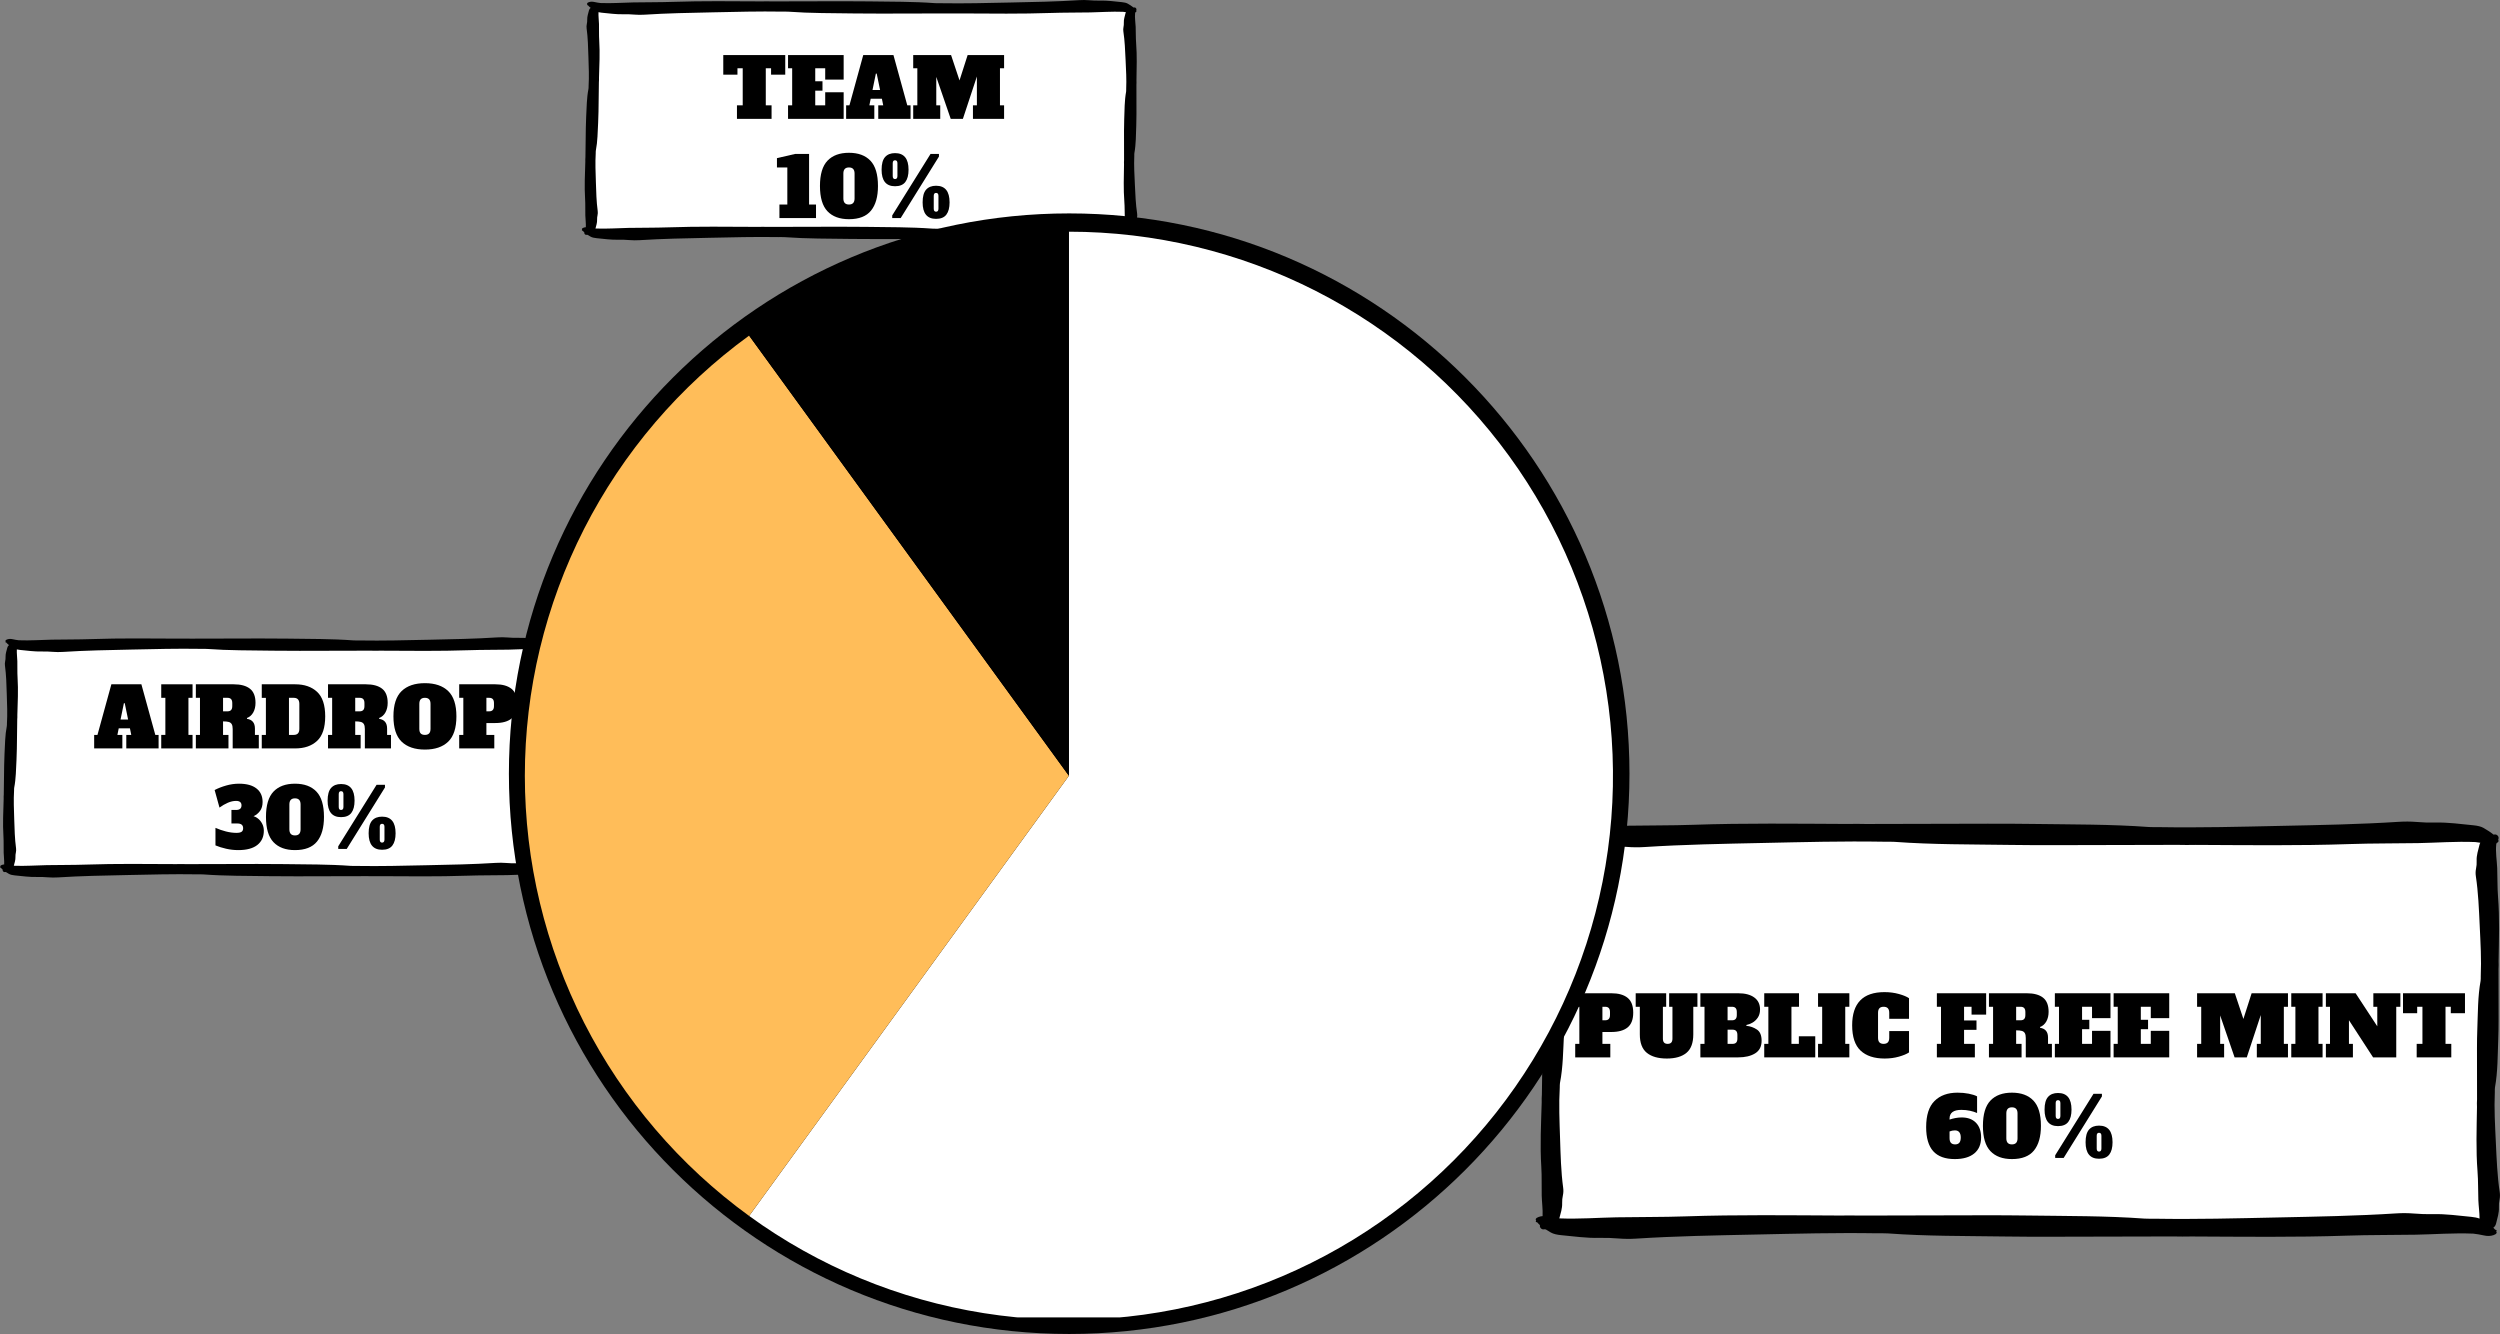 <svg xmlns="http://www.w3.org/2000/svg" xmlns:xlink="http://www.w3.org/1999/xlink" zoomAndPan="magnify" preserveAspectRatio="xMidYMid meet" version="1.0" viewBox="184.15 58 1892.85 1010.01"><rect x="184.15" y="58" width="1892.85" height="1010.01" fill="#808080" stroke="none"/><defs><g/><clipPath id="35107e428a"><path d="M 624.547 58 L 1045.297 58 L 1045.297 240 L 624.547 240 Z M 624.547 58 " clip-rule="nonzero"/></clipPath><clipPath id="c292a2181d"><path d="M 184.152 540.316 L 604.902 540.316 L 604.902 722.566 L 184.152 722.566 Z M 184.152 540.316 " clip-rule="nonzero"/></clipPath><clipPath id="ac35ed4a8b"><path d="M 1346.617 680 L 2077 680 L 2077 996.238 L 1346.617 996.238 Z M 1346.617 680 " clip-rule="nonzero"/></clipPath><clipPath id="0675f1e28d"><path d="M 569.457 219.578 L 1417.887 219.578 L 1417.887 1068.012 L 569.457 1068.012 Z M 569.457 219.578 " clip-rule="nonzero"/></clipPath><clipPath id="425e1519c7"><path d="M 993.672 219.578 C 759.387 219.578 569.457 409.508 569.457 643.793 C 569.457 878.082 759.387 1068.012 993.672 1068.012 C 1227.961 1068.012 1417.887 878.082 1417.887 643.793 C 1417.887 409.508 1227.961 219.578 993.672 219.578 Z M 993.672 219.578 " clip-rule="nonzero"/></clipPath><clipPath id="05e388a4f2"><path d="M 751 233 L 1406 233 L 1406 1055.473 L 751 1055.473 Z M 751 233 " clip-rule="nonzero"/></clipPath><clipPath id="fb39f688e8"><path d="M 731 99.668 L 779 99.668 L 779 148 L 731 148 Z M 731 99.668 " clip-rule="nonzero"/></clipPath><clipPath id="8458f8ceb3"><path d="M 780 99.668 L 823 99.668 L 823 148 L 780 148 Z M 780 99.668 " clip-rule="nonzero"/></clipPath><clipPath id="468f85fa3d"><path d="M 824 99.668 L 874 99.668 L 874 148 L 824 148 Z M 824 99.668 " clip-rule="nonzero"/></clipPath><clipPath id="61f4c44747"><path d="M 875 99.668 L 945 99.668 L 945 148 L 875 148 Z M 875 99.668 " clip-rule="nonzero"/></clipPath></defs><path fill="#ffffff" d="M 665.066 237.461 C 663.672 237.461 662.301 237.406 660.996 237.297 C 658.641 237.102 656.438 237.004 654.254 237.004 C 653.68 237.004 653.102 237.012 652.527 237.027 C 652.09 237.035 651.656 237.043 651.227 237.043 C 647.375 237.043 643.734 236.652 639.879 236.246 C 638.598 236.109 637.316 235.973 636.027 235.852 C 634.516 235.707 633.227 235.398 632.574 235.023 C 631.738 234.539 631.031 234.109 630.406 233.711 L 629.242 232.957 L 629.211 232.973 L 628.613 232.449 L 630.102 232.328 L 630.199 230.137 C 630.289 228.109 630.148 226.184 630.008 224.324 C 629.926 223.184 629.844 222.109 629.816 221.043 C 629.781 219.453 629.785 217.82 629.789 216.238 C 629.797 213.691 629.805 211.059 629.637 208.438 C 629.145 200.707 629.41 192.797 629.664 185.148 C 629.719 183.586 629.77 182.023 629.816 180.461 L 629.816 180.336 C 629.793 179.172 629.793 178.207 629.883 177.27 L 629.891 177.176 L 629.891 177.082 C 629.941 174.629 629.969 172.172 629.992 169.719 C 630.016 167.57 630.039 165.422 630.078 163.277 C 630.105 161.73 630.121 160.184 630.141 158.637 C 630.188 154.617 630.238 150.461 630.457 146.41 C 630.543 144.848 630.609 143.285 630.676 141.719 C 630.898 136.438 631.133 130.973 632.156 125.758 C 632.281 125.113 632.281 124.508 632.281 124.023 C 632.277 123.836 632.277 123.648 632.289 123.465 C 632.688 116.797 632.465 110.078 632.246 103.578 L 632.113 99.445 C 631.906 92.797 631.691 85.922 630.773 79.141 C 630.672 78.383 630.703 77.562 630.867 76.828 C 631.176 75.426 631.301 74.102 631.25 72.789 C 631.191 71.305 631.613 69.777 632.059 68.16 C 632.211 67.613 632.363 67.062 632.5 66.508 C 632.555 66.285 632.641 66.156 632.684 66.125 L 632.836 66.023 L 635.625 64.07 L 632.918 62.004 C 632.82 61.93 632.727 61.859 632.637 61.785 C 632.98 61.812 633.344 61.871 633.727 61.961 C 635.168 62.297 636.723 62.562 638.488 62.77 L 638.582 62.781 L 638.676 62.781 C 640.387 62.852 642.141 62.887 644.031 62.887 C 647.996 62.887 651.898 62.734 655.668 62.582 C 658.324 62.48 661.07 62.371 663.742 62.324 C 667.594 62.254 671.523 62.227 675.324 62.199 C 681.312 62.16 687.5 62.117 693.574 61.906 C 703.582 61.562 714.531 61.398 728.043 61.398 C 735.215 61.398 742.512 61.441 749.566 61.484 C 753.281 61.508 756.992 61.531 760.703 61.547 C 762.152 61.523 763.547 61.504 764.941 61.504 C 766.289 61.504 767.492 61.52 768.625 61.559 L 769.078 61.559 C 774.762 61.559 780.441 61.539 786.121 61.52 C 791.281 61.5 796.441 61.484 801.602 61.48 C 805.27 61.48 808.938 61.469 812.609 61.457 C 816.688 61.441 820.77 61.43 824.852 61.43 C 831.508 61.43 836.953 61.465 841.992 61.543 C 845.691 61.598 849.395 61.633 853.094 61.668 C 865.887 61.793 879.109 61.922 891.953 62.875 C 892.574 62.918 893.242 62.941 894.113 62.941 C 894.453 62.941 895.789 62.93 896.113 62.93 C 896.336 62.93 896.555 62.93 896.773 62.934 C 900.551 62.996 904.402 63.027 908.555 63.027 C 920.305 63.027 932.223 62.766 943.75 62.512 L 953.578 62.301 C 969.277 61.969 985.516 61.625 1001.383 60.602 C 1002.414 60.531 1003.48 60.5 1004.555 60.5 C 1005.938 60.5 1007.293 60.555 1008.582 60.664 C 1010.926 60.859 1013.113 60.953 1015.273 60.953 C 1015.848 60.953 1016.422 60.945 1016.996 60.934 C 1017.426 60.922 1017.855 60.918 1018.285 60.918 C 1022.105 60.918 1025.719 61.305 1029.543 61.715 C 1030.816 61.852 1032.09 61.988 1033.367 62.109 C 1034.863 62.25 1036.137 62.559 1036.781 62.93 C 1038.098 63.695 1039.602 64.609 1040.77 65.574 L 1041.184 65.914 L 1041.418 65.977 L 1041.582 66.082 L 1041.352 66.703 C 1041.293 66.867 1041.234 67.031 1041.188 67.199 L 1041.133 67.406 L 1041.109 67.617 C 1040.836 70.273 1041.059 72.738 1041.273 75.121 C 1041.375 76.258 1041.473 77.336 1041.516 78.402 C 1041.578 79.988 1041.598 81.621 1041.613 83.199 C 1041.645 85.742 1041.676 88.367 1041.879 90.977 C 1042.484 98.68 1042.336 106.574 1042.195 114.211 C 1042.168 115.773 1042.137 117.332 1042.113 118.895 L 1042.113 119.02 C 1042.156 120.184 1042.168 121.148 1042.094 122.078 L 1042.086 122.172 L 1042.086 122.266 C 1042.074 124.703 1042.082 127.137 1042.094 129.57 C 1042.102 131.73 1042.109 133.887 1042.102 136.043 C 1042.098 137.582 1042.105 139.125 1042.109 140.664 C 1042.121 144.68 1042.133 148.832 1041.973 152.879 C 1041.91 154.441 1041.867 156.004 1041.82 157.566 C 1041.676 162.84 1041.523 168.293 1040.578 173.508 C 1040.461 174.156 1040.469 174.758 1040.477 175.238 C 1040.48 175.426 1040.484 175.613 1040.477 175.797 C 1040.176 182.461 1040.5 189.16 1040.812 195.641 L 1041.008 199.805 C 1041.312 206.422 1041.629 213.266 1042.645 220.008 C 1042.758 220.758 1042.734 221.574 1042.586 222.309 C 1042.297 223.715 1042.191 225.035 1042.262 226.348 C 1042.34 227.824 1041.941 229.352 1041.52 230.973 C 1041.375 231.523 1041.23 232.074 1041.105 232.629 C 1041.051 232.852 1040.969 232.98 1040.926 233.012 L 1038.438 234.832 L 1039.852 236.18 C 1039.477 236.156 1039.074 236.094 1038.652 235.996 C 1037.195 235.66 1035.629 235.395 1033.859 235.191 L 1033.77 235.18 L 1033.676 235.176 C 1031.949 235.105 1030.184 235.074 1028.277 235.074 C 1024.285 235.074 1020.363 235.227 1016.57 235.375 C 1013.891 235.48 1011.117 235.59 1008.422 235.637 C 1004.539 235.707 1000.578 235.734 996.75 235.758 C 990.719 235.801 984.484 235.84 978.367 236.051 C 968.285 236.398 957.25 236.559 943.641 236.559 C 936.402 236.559 929.035 236.516 921.914 236.473 C 918.188 236.453 914.461 236.43 910.734 236.414 C 909.281 236.438 907.879 236.453 906.48 236.453 C 905.117 236.453 903.898 236.438 902.75 236.402 L 902.309 236.398 C 896.578 236.398 890.852 236.418 885.125 236.438 C 879.926 236.457 874.73 236.473 869.531 236.477 C 865.832 236.48 862.133 236.492 858.438 236.504 C 854.328 236.516 850.219 236.527 846.105 236.527 C 839.398 236.527 833.914 236.492 828.836 236.418 C 825.109 236.363 821.383 236.328 817.652 236.289 C 804.766 236.164 791.441 236.035 778.5 235.086 C 777.875 235.039 777.207 235.02 776.332 235.02 C 775.992 235.02 774.656 235.031 774.332 235.031 C 774.102 235.031 773.875 235.027 773.648 235.023 C 769.84 234.961 765.961 234.93 761.777 234.93 C 749.938 234.93 737.934 235.191 726.32 235.445 L 716.336 235.66 C 700.543 235.992 684.215 236.332 668.258 237.359 C 667.223 237.426 666.148 237.461 665.066 237.461 Z M 665.066 237.461 " fill-opacity="1" fill-rule="nonzero"/><g clip-path="url(#35107e428a)"><path fill="#000000" d="M 1045.113 219.637 C 1044.031 212.445 1043.762 205.188 1043.422 197.953 C 1043.078 190.617 1042.637 183.27 1042.973 175.91 C 1043 175.258 1042.918 174.59 1043.031 173.953 C 1044.293 167.012 1044.184 159.98 1044.465 152.98 C 1044.691 147.344 1044.582 141.695 1044.598 136.051 C 1044.613 131.461 1044.559 126.871 1044.582 122.277 C 1044.672 121.168 1044.648 120.051 1044.609 118.93 C 1044.75 109.551 1045.105 100.164 1044.367 90.781 C 1044.043 86.641 1044.172 82.465 1044.008 78.305 C 1043.875 74.91 1043.223 71.496 1043.594 67.871 C 1043.637 67.707 1043.699 67.551 1043.754 67.391 C 1044.691 66.938 1044.734 66.43 1044.426 65.867 C 1044.438 65.84 1044.453 65.809 1044.469 65.781 C 1044.512 65.746 1044.551 65.707 1044.566 65.672 C 1044.605 65.59 1044.602 65.523 1044.574 65.469 C 1044.684 65.027 1044.602 64.598 1044.242 64.18 C 1043.734 63.59 1043.156 63.555 1042.492 63.711 C 1042.449 63.68 1042.402 63.664 1042.359 63.652 C 1041.133 62.641 1039.621 61.699 1038.035 60.777 C 1036.961 60.152 1035.312 59.789 1033.605 59.629 C 1028.102 59.105 1022.719 58.301 1016.934 58.441 C 1014.219 58.508 1011.516 58.406 1008.793 58.18 C 1006.348 57.973 1003.691 57.953 1001.223 58.113 C 984.062 59.223 966.73 59.523 949.453 59.895 C 931.934 60.27 914.387 60.742 896.816 60.441 C 895.258 60.414 893.656 60.5 892.137 60.387 C 875.551 59.16 858.75 59.297 842.031 59.051 C 828.57 58.848 815.078 58.98 801.602 58.988 C 790.637 58.996 779.676 59.066 768.707 59.066 C 766.055 58.98 763.387 59.008 760.715 59.055 C 738.312 58.957 715.891 58.641 693.488 59.418 C 683.602 59.758 673.629 59.652 663.695 59.832 C 655.59 59.977 647.438 60.648 638.777 60.293 C 637.254 60.113 635.758 59.875 634.297 59.535 C 632.809 59.188 631.344 59.152 629.953 59.66 C 628.559 60.168 628.473 60.746 628.852 61.406 C 628.773 61.461 628.719 61.512 628.691 61.562 C 628.551 61.852 628.871 61.957 629.297 62.012 C 629.855 62.703 630.578 63.355 631.402 63.984 C 631.355 64.016 631.309 64.047 631.262 64.078 C 630.629 64.516 630.25 65.199 630.074 65.914 C 629.512 68.215 628.66 70.457 628.754 72.887 C 628.801 74.027 628.68 75.156 628.43 76.297 C 628.203 77.32 628.16 78.434 628.301 79.473 C 629.277 86.691 629.438 93.969 629.672 101.223 C 629.906 108.578 630.238 115.949 629.797 123.316 C 629.758 123.969 629.832 124.641 629.707 125.277 C 628.344 132.211 628.348 139.262 627.965 146.273 C 627.656 151.918 627.684 157.578 627.582 163.234 C 627.504 167.832 627.488 172.434 627.398 177.035 C 627.293 178.145 627.297 179.266 627.32 180.387 C 627.043 189.781 626.551 199.184 627.148 208.594 C 627.41 212.75 627.223 216.93 627.324 221.102 C 627.395 224.02 627.844 226.961 627.707 230.023 C 627.133 230.07 626.57 230.184 626.02 230.383 C 624.609 230.891 624.527 231.469 624.91 232.129 C 624.832 232.184 624.773 232.234 624.746 232.285 C 624.605 232.574 624.93 232.68 625.355 232.734 C 625.703 233.16 626.113 233.57 626.566 233.973 C 626.457 234.406 626.531 234.836 626.883 235.254 C 627.379 235.852 627.961 235.895 628.625 235.75 C 628.676 235.781 628.727 235.809 628.777 235.82 C 628.902 235.848 628.984 235.832 629.051 235.801 C 629.777 236.27 630.543 236.73 631.328 237.184 C 632.41 237.809 634.07 238.172 635.793 238.332 C 641.336 238.852 646.758 239.656 652.586 239.516 C 655.324 239.453 658.043 239.551 660.789 239.781 C 663.254 239.984 665.93 240.008 668.418 239.848 C 685.707 238.734 703.168 238.434 720.574 238.062 C 738.223 237.688 755.902 237.215 773.602 237.52 C 775.176 237.543 776.785 237.457 778.316 237.57 C 795.027 238.797 811.953 238.66 828.801 238.91 C 842.363 239.109 855.953 238.977 869.531 238.969 C 880.578 238.965 891.621 238.891 902.672 238.891 C 905.344 238.977 908.031 238.949 910.723 238.906 C 933.293 239.004 955.883 239.316 978.453 238.543 C 988.414 238.199 998.461 238.309 1008.469 238.129 C 1016.633 237.98 1024.848 237.312 1033.574 237.668 C 1035.109 237.844 1036.617 238.082 1038.086 238.426 C 1039.59 238.773 1041.062 238.805 1042.465 238.301 C 1043.871 237.793 1043.953 237.211 1043.574 236.551 C 1043.652 236.5 1043.711 236.445 1043.734 236.395 C 1043.875 236.105 1043.555 236 1043.125 235.945 C 1042.887 235.652 1042.609 235.367 1042.312 235.082 C 1042.336 235.066 1042.355 235.055 1042.375 235.039 C 1043.004 234.594 1043.371 233.906 1043.535 233.188 C 1044.066 230.887 1044.883 228.637 1044.754 226.215 C 1044.691 225.078 1044.797 223.945 1045.031 222.809 C 1045.242 221.785 1045.266 220.672 1045.113 219.637 Z M 1032.688 230.348 C 1027.148 229.828 1021.723 229.023 1015.895 229.164 C 1013.16 229.23 1010.438 229.129 1007.691 228.902 C 1005.23 228.695 1002.555 228.676 1000.066 228.836 C 982.777 229.945 965.316 230.246 947.906 230.617 C 930.258 230.992 912.582 231.465 894.879 231.164 C 893.305 231.137 891.695 231.223 890.164 231.109 C 873.453 229.883 856.527 230.02 839.684 229.77 C 826.121 229.57 812.527 229.703 798.949 229.711 C 787.902 229.719 776.859 229.789 765.809 229.789 C 763.137 229.703 760.449 229.73 757.758 229.777 C 735.191 229.68 712.598 229.363 690.031 230.141 C 680.066 230.48 670.02 230.375 660.016 230.551 C 651.879 230.699 643.691 231.363 635.004 231.016 C 635.566 228.832 636.328 226.684 636.238 224.363 C 636.195 223.223 636.316 222.094 636.566 220.953 C 636.793 219.934 636.836 218.82 636.695 217.781 C 635.719 210.559 635.555 203.285 635.324 196.027 C 635.086 188.672 634.754 181.301 635.199 173.938 C 635.238 173.281 635.164 172.609 635.289 171.973 C 636.648 165.039 636.645 157.988 637.027 150.977 C 637.34 145.336 637.312 139.672 637.414 134.02 C 637.492 129.418 637.508 124.82 637.598 120.215 C 637.703 119.105 637.699 117.984 637.676 116.863 C 637.953 107.469 638.445 98.07 637.848 88.656 C 637.582 84.5 637.773 80.32 637.672 76.148 C 637.602 73.23 637.152 70.293 637.289 67.227 C 638.027 67.406 638.832 67.531 639.656 67.609 C 645.156 68.133 650.539 68.938 656.324 68.797 C 659.039 68.73 661.742 68.828 664.465 69.059 C 666.91 69.262 669.566 69.285 672.035 69.125 C 689.199 68.012 706.527 67.711 723.809 67.34 C 741.324 66.965 758.871 66.496 776.441 66.797 C 778.004 66.824 779.602 66.738 781.121 66.848 C 797.707 68.074 814.508 67.938 831.227 68.188 C 844.691 68.387 858.18 68.254 871.656 68.246 C 882.625 68.242 893.586 68.168 904.555 68.172 C 907.203 68.254 909.871 68.227 912.547 68.184 C 934.945 68.281 957.367 68.598 979.77 67.82 C 989.656 67.477 999.629 67.586 1009.562 67.406 C 1017.668 67.262 1025.82 66.59 1034.48 66.945 C 1035.207 67.027 1035.926 67.129 1036.637 67.246 C 1036.465 67.547 1036.34 67.871 1036.262 68.207 C 1035.73 70.508 1034.914 72.758 1035.047 75.18 C 1035.105 76.316 1035 77.449 1034.77 78.586 C 1034.559 79.609 1034.531 80.723 1034.688 81.758 C 1035.77 88.949 1036.039 96.207 1036.379 103.441 C 1036.723 110.777 1037.16 118.125 1036.828 125.484 C 1036.797 126.137 1036.883 126.805 1036.766 127.441 C 1035.508 134.383 1035.613 141.414 1035.332 148.414 C 1035.109 154.051 1035.215 159.699 1035.199 165.344 C 1035.188 169.934 1035.238 174.523 1035.219 179.117 C 1035.129 180.227 1035.148 181.344 1035.191 182.465 C 1035.051 191.844 1034.695 201.23 1035.43 210.613 C 1035.754 214.754 1035.629 218.93 1035.789 223.09 C 1035.891 225.719 1036.305 228.363 1036.312 231.109 C 1035.297 230.719 1034.016 230.473 1032.688 230.348 Z M 1032.688 230.348 " fill-opacity="1" fill-rule="nonzero"/></g><path fill="#ffffff" d="M 224.672 719.938 C 223.277 719.938 221.91 719.883 220.602 719.773 C 218.246 719.578 216.043 719.48 213.859 719.48 C 213.285 719.48 212.711 719.488 212.133 719.504 C 211.695 719.516 211.266 719.52 210.832 719.52 C 206.98 719.52 203.34 719.133 199.484 718.723 C 198.203 718.586 196.922 718.449 195.633 718.328 C 194.125 718.188 192.832 717.875 192.184 717.5 C 191.344 717.02 190.637 716.59 190.012 716.188 L 188.852 715.438 L 188.816 715.453 L 188.219 714.926 L 189.707 714.809 L 189.805 712.613 C 189.895 710.586 189.754 708.66 189.617 706.801 C 189.531 705.66 189.449 704.586 189.426 703.52 C 189.387 701.93 189.391 700.297 189.395 698.715 C 189.402 696.168 189.41 693.535 189.242 690.914 C 188.754 683.184 189.016 675.273 189.273 667.625 C 189.324 666.062 189.375 664.5 189.422 662.938 L 189.422 662.812 C 189.398 661.648 189.398 660.684 189.488 659.746 L 189.496 659.652 L 189.5 659.562 C 189.547 657.105 189.574 654.648 189.602 652.195 C 189.625 650.047 189.645 647.898 189.684 645.754 C 189.711 644.207 189.73 642.66 189.746 641.113 C 189.793 637.094 189.844 632.938 190.062 628.887 C 190.148 627.324 190.215 625.762 190.281 624.199 C 190.508 618.914 190.738 613.449 191.762 608.234 C 191.887 607.59 191.887 606.984 191.887 606.5 C 191.887 606.312 191.883 606.125 191.895 605.941 C 192.297 599.273 192.07 592.555 191.852 586.055 L 191.719 581.922 C 191.512 575.273 191.297 568.398 190.379 561.617 C 190.277 560.859 190.312 560.039 190.473 559.305 C 190.781 557.902 190.906 556.578 190.855 555.266 C 190.797 553.785 191.219 552.254 191.664 550.641 C 191.816 550.09 191.969 549.539 192.105 548.988 C 192.16 548.762 192.246 548.633 192.289 548.605 L 192.441 548.5 L 195.23 546.547 L 192.523 544.48 C 192.426 544.406 192.332 544.336 192.242 544.262 C 192.586 544.289 192.949 544.348 193.336 544.438 C 194.773 544.773 196.328 545.039 198.094 545.246 L 198.188 545.258 L 198.281 545.262 C 199.996 545.332 201.746 545.363 203.637 545.363 C 207.605 545.363 211.504 545.211 215.273 545.062 C 217.93 544.957 220.676 544.848 223.348 544.801 C 227.203 544.73 231.129 544.703 234.934 544.676 C 240.918 544.637 247.109 544.594 253.18 544.383 C 263.188 544.039 274.137 543.875 287.648 543.875 C 294.82 543.875 302.117 543.922 309.172 543.961 C 312.887 543.984 316.598 544.008 320.309 544.023 C 321.758 544 323.152 543.98 324.547 543.98 C 325.895 543.98 327.102 544 328.234 544.035 L 328.684 544.035 C 334.367 544.035 340.047 544.016 345.727 543.996 C 350.887 543.98 356.047 543.961 361.207 543.957 C 364.875 543.957 368.547 543.945 372.215 543.934 C 376.297 543.922 380.375 543.91 384.457 543.91 C 391.113 543.91 396.559 543.941 401.598 544.02 C 405.297 544.074 409 544.109 412.703 544.145 C 425.492 544.27 438.715 544.398 451.559 545.352 C 452.184 545.398 452.848 545.418 453.719 545.418 C 454.059 545.418 455.395 545.406 455.723 545.406 C 455.941 545.406 456.16 545.406 456.379 545.41 C 460.156 545.477 464.012 545.508 468.16 545.508 C 479.91 545.508 491.828 545.242 503.355 544.988 L 513.184 544.777 C 528.887 544.445 545.121 544.105 560.988 543.078 C 562.02 543.012 563.086 542.977 564.16 542.977 C 565.543 542.977 566.898 543.031 568.191 543.141 C 570.531 543.336 572.719 543.43 574.879 543.43 C 575.453 543.43 576.027 543.426 576.602 543.41 C 577.031 543.398 577.461 543.395 577.891 543.395 C 581.715 543.395 585.324 543.781 589.148 544.191 C 590.422 544.328 591.695 544.465 592.973 544.586 C 594.469 544.727 595.742 545.035 596.387 545.406 C 597.703 546.172 599.207 547.086 600.379 548.051 L 600.793 548.391 L 601.023 548.457 L 601.188 548.559 L 600.957 549.18 C 600.898 549.344 600.84 549.508 600.797 549.676 L 600.738 549.883 L 600.715 550.094 C 600.445 552.75 600.664 555.215 600.879 557.598 C 600.984 558.738 601.078 559.812 601.121 560.879 C 601.184 562.465 601.203 564.098 601.223 565.68 C 601.25 568.219 601.281 570.844 601.488 573.453 C 602.09 581.156 601.945 589.055 601.801 596.688 C 601.773 598.25 601.742 599.812 601.719 601.371 L 601.723 601.496 C 601.762 602.66 601.773 603.625 601.699 604.555 L 601.691 604.648 L 601.691 604.742 C 601.68 607.18 601.691 609.613 601.699 612.047 C 601.707 614.207 601.715 616.363 601.711 618.52 C 601.703 620.062 601.711 621.602 601.715 623.145 C 601.727 627.156 601.738 631.309 601.578 635.355 C 601.516 636.918 601.473 638.48 601.43 640.043 C 601.281 645.316 601.129 650.77 600.184 655.984 C 600.066 656.633 600.078 657.234 600.086 657.715 C 600.086 657.902 600.094 658.09 600.082 658.273 C 599.781 664.938 600.105 671.637 600.418 678.121 L 600.613 682.281 C 600.918 688.898 601.234 695.742 602.25 702.484 C 602.363 703.234 602.344 704.051 602.191 704.785 C 601.902 706.191 601.797 707.516 601.867 708.824 C 601.945 710.301 601.547 711.832 601.125 713.449 C 600.98 714 600.84 714.551 600.711 715.105 C 600.66 715.332 600.574 715.457 600.531 715.488 L 598.043 717.309 L 599.457 718.656 C 599.082 718.633 598.68 718.574 598.258 718.473 C 596.801 718.137 595.234 717.875 593.469 717.668 L 593.375 717.656 L 593.281 717.652 C 591.555 717.582 589.789 717.551 587.883 717.551 C 583.891 717.551 579.969 717.703 576.176 717.852 C 573.496 717.957 570.723 718.066 568.027 718.113 C 564.145 718.184 560.188 718.211 556.355 718.234 C 550.324 718.277 544.09 718.32 537.973 718.527 C 527.891 718.875 516.855 719.035 503.246 719.035 C 496.008 719.035 488.641 718.992 481.52 718.949 C 477.793 718.93 474.066 718.906 470.344 718.891 C 468.887 718.914 467.484 718.934 466.086 718.934 C 464.727 718.934 463.504 718.914 462.355 718.879 L 461.914 718.879 C 456.184 718.879 450.457 718.898 444.73 718.918 C 439.531 718.934 434.336 718.953 429.137 718.953 C 425.438 718.957 421.742 718.969 418.043 718.98 C 413.934 718.992 409.824 719.004 405.715 719.004 C 399.008 719.004 393.52 718.969 388.441 718.895 C 384.719 718.84 380.988 718.805 377.258 718.766 C 364.371 718.641 351.047 718.512 338.105 717.562 C 337.48 717.516 336.812 717.496 335.938 717.496 C 335.598 717.496 334.262 717.508 333.938 717.508 C 333.711 717.508 333.48 717.508 333.254 717.504 C 329.449 717.438 325.566 717.406 321.383 717.406 C 309.543 717.406 297.539 717.668 285.93 717.922 L 275.941 718.137 C 260.152 718.469 243.82 718.812 227.863 719.836 C 226.828 719.902 225.754 719.938 224.672 719.938 Z M 224.672 719.938 " fill-opacity="1" fill-rule="nonzero"/><g clip-path="url(#c292a2181d)"><path fill="#000000" d="M 604.719 702.113 C 603.637 694.926 603.367 687.668 603.027 680.43 C 602.684 673.094 602.242 665.746 602.578 658.391 C 602.605 657.734 602.523 657.066 602.641 656.43 C 603.898 649.492 603.789 642.457 604.07 635.457 C 604.297 629.82 604.188 624.172 604.207 618.527 C 604.219 613.938 604.168 609.348 604.188 604.754 C 604.277 603.645 604.254 602.527 604.215 601.41 C 604.355 592.031 604.711 582.641 603.977 573.258 C 603.648 569.117 603.777 564.941 603.613 560.785 C 603.484 557.387 602.828 553.973 603.199 550.348 C 603.242 550.184 603.309 550.027 603.363 549.867 C 604.297 549.414 604.34 548.91 604.031 548.344 C 604.043 548.316 604.059 548.285 604.074 548.258 C 604.117 548.223 604.156 548.188 604.172 548.148 C 604.215 548.066 604.207 548.004 604.18 547.945 C 604.289 547.508 604.211 547.074 603.848 546.656 C 603.34 546.066 602.762 546.031 602.098 546.188 C 602.055 546.16 602.012 546.141 601.965 546.129 C 600.738 545.117 599.23 544.176 597.641 543.254 C 596.566 542.629 594.922 542.266 593.211 542.105 C 587.711 541.582 582.324 540.777 576.539 540.918 C 573.824 540.984 571.125 540.887 568.398 540.656 C 565.953 540.453 563.297 540.43 560.828 540.59 C 543.668 541.703 526.336 542.004 509.059 542.371 C 491.539 542.75 473.992 543.219 456.422 542.918 C 454.863 542.891 453.266 542.977 451.742 542.863 C 435.156 541.637 418.359 541.777 401.637 541.527 C 388.176 541.324 374.684 541.457 361.207 541.465 C 350.242 541.473 339.281 541.547 328.312 541.543 C 325.66 541.461 322.992 541.488 320.32 541.531 C 297.918 541.434 275.496 541.117 253.094 541.895 C 243.207 542.238 233.234 542.129 223.305 542.309 C 215.195 542.453 207.043 543.125 198.383 542.77 C 196.859 542.59 195.363 542.352 193.902 542.012 C 192.414 541.664 190.949 541.629 189.559 542.137 C 188.164 542.645 188.078 543.223 188.457 543.887 C 188.383 543.938 188.324 543.988 188.297 544.043 C 188.156 544.328 188.477 544.434 188.902 544.488 C 189.461 545.184 190.184 545.832 191.008 546.461 C 190.961 546.492 190.914 546.523 190.867 546.555 C 190.234 546.996 189.859 547.68 189.68 548.395 C 189.117 550.691 188.266 552.934 188.363 555.363 C 188.406 556.504 188.285 557.637 188.035 558.773 C 187.809 559.797 187.766 560.91 187.906 561.949 C 188.883 569.168 189.047 576.445 189.277 583.703 C 189.516 591.059 189.848 598.426 189.402 605.793 C 189.363 606.445 189.438 607.117 189.312 607.754 C 187.953 614.691 187.957 621.738 187.57 628.75 C 187.262 634.395 187.289 640.055 187.188 645.711 C 187.109 650.309 187.094 654.91 187.004 659.512 C 186.898 660.621 186.902 661.742 186.926 662.863 C 186.648 672.258 186.156 681.66 186.754 691.074 C 187.016 695.227 186.828 699.41 186.93 703.578 C 187 706.496 187.449 709.438 187.312 712.5 C 186.742 712.547 186.176 712.66 185.625 712.859 C 184.219 713.367 184.133 713.945 184.516 714.609 C 184.438 714.66 184.379 714.711 184.352 714.762 C 184.211 715.051 184.535 715.156 184.961 715.211 C 185.309 715.637 185.719 716.047 186.172 716.449 C 186.062 716.883 186.137 717.312 186.488 717.73 C 186.988 718.328 187.566 718.375 188.23 718.227 C 188.281 718.262 188.332 718.285 188.387 718.297 C 188.508 718.324 188.59 718.312 188.66 718.281 C 189.383 718.746 190.148 719.207 190.934 719.66 C 192.016 720.285 193.676 720.648 195.398 720.809 C 200.941 721.332 206.367 722.137 212.195 721.996 C 214.93 721.93 217.648 722.027 220.395 722.258 C 222.859 722.461 225.535 722.484 228.023 722.324 C 245.312 721.211 262.773 720.91 280.18 720.539 C 297.828 720.164 315.508 719.695 333.211 719.996 C 334.781 720.023 336.391 719.938 337.926 720.047 C 354.637 721.277 371.559 721.137 388.406 721.387 C 401.969 721.59 415.559 721.457 429.137 721.445 C 440.184 721.441 451.23 721.367 462.281 721.371 C 464.949 721.453 467.641 721.426 470.332 721.383 C 492.898 721.48 515.488 721.797 538.059 721.02 C 548.02 720.676 558.066 720.785 568.074 720.605 C 576.242 720.461 584.453 719.789 593.18 720.145 C 594.715 720.32 596.223 720.562 597.691 720.902 C 599.195 721.25 600.668 721.285 602.07 720.777 C 603.477 720.27 603.562 719.688 603.18 719.027 C 603.258 718.977 603.316 718.926 603.34 718.871 C 603.484 718.586 603.16 718.48 602.73 718.426 C 602.492 718.129 602.215 717.844 601.918 717.562 C 601.941 717.547 601.961 717.531 601.984 717.516 C 602.609 717.07 602.977 716.383 603.141 715.668 C 603.676 713.367 604.488 711.113 604.359 708.691 C 604.297 707.555 604.402 706.426 604.637 705.285 C 604.848 704.262 604.875 703.148 604.719 702.113 Z M 592.297 712.828 C 586.754 712.305 581.328 711.5 575.5 711.641 C 572.766 711.707 570.043 711.605 567.301 711.379 C 564.836 711.176 562.16 711.152 559.672 711.312 C 542.383 712.422 524.922 712.727 507.512 713.094 C 489.863 713.473 472.188 713.941 454.484 713.641 C 452.914 713.613 451.301 713.699 449.77 713.586 C 433.059 712.359 416.137 712.496 399.289 712.25 C 385.727 712.047 372.137 712.18 358.555 712.188 C 347.508 712.195 336.465 712.27 325.414 712.266 C 322.742 712.184 320.055 712.207 317.363 712.254 C 294.797 712.156 272.203 711.84 249.637 712.617 C 239.672 712.961 229.629 712.852 219.621 713.031 C 211.484 713.176 203.297 713.84 194.609 713.496 C 195.172 711.309 195.938 709.16 195.848 706.844 C 195.801 705.703 195.922 704.57 196.172 703.434 C 196.398 702.41 196.441 701.297 196.301 700.258 C 195.324 693.035 195.164 685.762 194.93 678.504 C 194.695 671.148 194.363 663.777 194.805 656.414 C 194.844 655.758 194.77 655.086 194.895 654.449 C 196.254 647.516 196.254 640.465 196.637 633.457 C 196.945 627.812 196.918 622.148 197.02 616.496 C 197.098 611.895 197.113 607.297 197.203 602.695 C 197.309 601.582 197.305 600.465 197.281 599.34 C 197.559 589.945 198.051 580.547 197.453 571.133 C 197.191 566.977 197.379 562.797 197.277 558.625 C 197.207 555.711 196.758 552.77 196.895 549.707 C 197.633 549.883 198.438 550.008 199.262 550.086 C 204.762 550.609 210.145 551.414 215.93 551.273 C 218.648 551.207 221.348 551.305 224.07 551.535 C 226.516 551.738 229.172 551.762 231.645 551.602 C 248.805 550.492 266.133 550.188 283.414 549.82 C 300.93 549.441 318.477 548.973 336.047 549.273 C 337.609 549.301 339.207 549.215 340.727 549.328 C 357.316 550.555 374.113 550.414 390.836 550.664 C 404.297 550.867 417.785 550.734 431.262 550.727 C 442.23 550.719 453.191 550.645 464.16 550.648 C 466.809 550.73 469.48 550.703 472.152 550.66 C 494.551 550.758 516.973 551.074 539.375 550.297 C 549.266 549.953 559.234 550.062 569.168 549.883 C 577.273 549.738 585.426 549.066 594.086 549.422 C 594.812 549.508 595.531 549.609 596.242 549.723 C 596.07 550.023 595.945 550.348 595.867 550.684 C 595.336 552.984 594.52 555.234 594.652 557.656 C 594.715 558.793 594.609 559.926 594.375 561.066 C 594.164 562.086 594.137 563.199 594.293 564.234 C 595.375 571.426 595.645 578.684 595.984 585.918 C 596.328 593.254 596.77 600.605 596.434 607.961 C 596.406 608.613 596.488 609.281 596.371 609.918 C 595.113 616.859 595.219 623.895 594.941 630.895 C 594.715 636.527 594.824 642.18 594.805 647.82 C 594.793 652.414 594.844 657.004 594.824 661.594 C 594.734 662.703 594.758 663.82 594.797 664.941 C 594.656 674.32 594.301 683.707 595.035 693.09 C 595.359 697.23 595.234 701.406 595.395 705.566 C 595.5 708.195 595.91 710.84 595.918 713.586 C 594.902 713.195 593.621 712.949 592.297 712.828 Z M 592.297 712.828 " fill-opacity="1" fill-rule="nonzero"/></g><path fill="#ffffff" d="M 1416.969 991.676 C 1414.547 991.676 1412.172 991.578 1409.902 991.391 C 1405.816 991.051 1401.984 990.887 1398.195 990.887 C 1397.199 990.887 1396.199 990.898 1395.199 990.922 C 1394.441 990.941 1393.691 990.949 1392.941 990.949 C 1386.25 990.949 1379.934 990.277 1373.242 989.566 C 1371.016 989.328 1368.789 989.094 1366.551 988.883 C 1363.93 988.633 1361.691 988.098 1360.559 987.445 C 1359.105 986.605 1357.875 985.859 1356.793 985.164 L 1354.773 983.859 L 1354.719 983.887 L 1353.684 982.977 L 1356.262 982.766 L 1356.434 978.953 C 1356.59 975.438 1356.344 972.094 1356.105 968.863 C 1355.957 966.887 1355.816 965.02 1355.773 963.164 C 1355.707 960.406 1355.715 957.566 1355.723 954.824 C 1355.734 950.402 1355.75 945.828 1355.461 941.273 C 1354.605 927.852 1355.062 914.113 1355.508 900.832 C 1355.598 898.117 1355.688 895.402 1355.77 892.688 L 1355.77 892.473 C 1355.727 890.449 1355.73 888.773 1355.883 887.145 L 1355.898 886.984 L 1355.902 886.824 C 1355.984 882.559 1356.031 878.297 1356.078 874.031 C 1356.117 870.301 1356.156 866.574 1356.223 862.848 C 1356.27 860.16 1356.301 857.473 1356.332 854.789 C 1356.414 847.809 1356.5 840.59 1356.883 833.555 C 1357.031 830.844 1357.145 828.129 1357.262 825.414 C 1357.652 816.234 1358.055 806.746 1359.832 797.691 C 1360.051 796.57 1360.047 795.52 1360.047 794.68 C 1360.043 794.355 1360.043 794.027 1360.062 793.707 C 1360.758 782.129 1360.367 770.457 1359.988 759.172 L 1359.758 751.996 C 1359.395 740.449 1359.023 728.512 1357.43 716.73 C 1357.254 715.422 1357.312 713.996 1357.59 712.719 C 1358.129 710.281 1358.348 707.984 1358.258 705.703 C 1358.156 703.129 1358.887 700.477 1359.664 697.668 C 1359.926 696.711 1360.191 695.758 1360.426 694.801 C 1360.52 694.41 1360.672 694.184 1360.746 694.133 L 1361.012 693.957 L 1365.852 690.562 L 1361.152 686.973 C 1360.984 686.848 1360.82 686.723 1360.664 686.594 C 1361.262 686.645 1361.895 686.746 1362.562 686.902 C 1365.059 687.484 1367.758 687.941 1370.82 688.301 L 1370.984 688.32 L 1371.148 688.328 C 1374.125 688.449 1377.164 688.508 1380.445 688.508 C 1387.336 688.508 1394.105 688.242 1400.648 687.98 C 1405.262 687.801 1410.031 687.613 1414.672 687.527 C 1421.359 687.406 1428.184 687.359 1434.781 687.316 C 1445.176 687.246 1455.922 687.172 1466.465 686.809 C 1483.836 686.207 1502.852 685.926 1526.309 685.926 C 1538.762 685.926 1551.426 686 1563.68 686.074 C 1570.125 686.113 1576.57 686.152 1583.012 686.18 C 1585.527 686.141 1587.953 686.105 1590.371 686.105 C 1592.707 686.105 1594.801 686.137 1596.77 686.199 L 1597.555 686.199 C 1607.422 686.199 1617.285 686.168 1627.145 686.133 C 1636.102 686.102 1645.062 686.074 1654.02 686.066 C 1660.391 686.062 1666.758 686.043 1673.129 686.023 C 1680.215 686 1687.301 685.98 1694.383 685.98 C 1705.941 685.98 1715.398 686.039 1724.145 686.172 C 1730.566 686.266 1736.992 686.328 1743.422 686.395 C 1765.629 686.609 1788.59 686.832 1810.887 688.484 C 1811.969 688.566 1813.125 688.602 1814.637 688.602 C 1815.227 688.602 1817.547 688.578 1818.113 688.578 C 1818.496 688.578 1818.875 688.582 1819.258 688.586 C 1825.816 688.699 1832.504 688.754 1839.711 688.754 C 1860.113 688.754 1880.805 688.301 1900.812 687.859 L 1917.879 687.492 C 1945.141 686.914 1973.328 686.32 2000.879 684.539 C 2002.664 684.422 2004.52 684.363 2006.387 684.363 C 2008.781 684.363 2011.137 684.457 2013.379 684.645 C 2017.441 684.988 2021.242 685.152 2024.992 685.152 C 2025.988 685.152 2026.984 685.141 2027.98 685.113 C 2028.734 685.098 2029.48 685.09 2030.219 685.09 C 2036.859 685.09 2043.129 685.762 2049.766 686.473 C 2051.977 686.707 2054.188 686.945 2056.41 687.156 C 2059.004 687.402 2061.219 687.934 2062.332 688.582 C 2064.617 689.914 2067.23 691.5 2069.262 693.172 L 2069.98 693.766 L 2070.387 693.875 L 2070.672 694.059 L 2070.27 695.137 C 2070.168 695.422 2070.07 695.707 2069.988 695.996 L 2069.887 696.355 L 2069.852 696.723 C 2069.379 701.332 2069.766 705.613 2070.137 709.758 C 2070.312 711.73 2070.48 713.598 2070.555 715.453 C 2070.66 718.207 2070.695 721.043 2070.727 723.785 C 2070.781 728.195 2070.832 732.754 2071.188 737.289 C 2072.238 750.668 2071.984 764.379 2071.734 777.637 C 2071.684 780.348 2071.633 783.062 2071.594 785.773 L 2071.598 785.988 C 2071.668 788.012 2071.688 789.688 2071.559 791.301 L 2071.547 791.461 L 2071.547 791.625 C 2071.527 795.855 2071.543 800.086 2071.559 804.312 C 2071.57 808.059 2071.586 811.809 2071.574 815.555 C 2071.566 818.227 2071.578 820.902 2071.582 823.582 C 2071.605 830.551 2071.629 837.762 2071.348 844.789 C 2071.238 847.5 2071.164 850.215 2071.086 852.93 C 2070.832 862.086 2070.57 871.559 2068.926 880.617 C 2068.723 881.738 2068.738 882.781 2068.754 883.621 C 2068.762 883.945 2068.77 884.27 2068.754 884.59 C 2068.227 896.16 2068.789 907.797 2069.332 919.055 L 2069.672 926.285 C 2070.203 937.777 2070.754 949.66 2072.512 961.367 C 2072.711 962.668 2072.672 964.09 2072.414 965.363 C 2071.914 967.805 2071.727 970.102 2071.848 972.379 C 2071.988 974.941 2071.297 977.598 2070.562 980.406 C 2070.312 981.367 2070.062 982.324 2069.84 983.289 C 2069.75 983.676 2069.609 983.898 2069.531 983.949 L 2065.207 987.109 L 2067.664 989.453 C 2067.016 989.41 2066.316 989.305 2065.582 989.137 C 2063.055 988.551 2060.336 988.09 2057.266 987.734 L 2057.105 987.715 L 2056.941 987.711 C 2053.945 987.59 2050.879 987.531 2047.57 987.531 C 2040.641 987.531 2033.828 987.797 2027.242 988.055 C 2022.59 988.238 2017.777 988.426 2013.098 988.508 C 2006.359 988.629 1999.484 988.676 1992.832 988.723 C 1982.363 988.793 1971.539 988.863 1960.918 989.23 C 1943.414 989.832 1924.254 990.113 1900.625 990.113 C 1888.055 990.113 1875.27 990.035 1862.906 989.961 C 1856.434 989.926 1849.965 989.887 1843.496 989.855 C 1840.969 989.898 1838.535 989.93 1836.109 989.93 C 1833.746 989.93 1831.629 989.902 1829.633 989.836 L 1828.867 989.836 C 1818.918 989.836 1808.977 989.871 1799.031 989.902 C 1790.008 989.934 1780.98 989.965 1771.957 989.969 C 1765.539 989.973 1759.117 989.992 1752.695 990.012 C 1745.559 990.035 1738.426 990.059 1731.289 990.059 C 1719.645 990.059 1710.117 989.996 1701.305 989.867 C 1694.836 989.77 1688.363 989.707 1681.887 989.645 C 1659.512 989.426 1636.379 989.203 1613.914 987.551 C 1612.828 987.473 1611.664 987.438 1610.148 987.438 C 1609.559 987.438 1607.238 987.457 1606.672 987.457 C 1606.277 987.457 1605.883 987.453 1605.484 987.449 C 1598.879 987.336 1592.141 987.281 1584.879 987.281 C 1564.324 987.281 1543.477 987.738 1523.32 988.18 L 1505.984 988.551 C 1478.566 989.125 1450.215 989.719 1422.508 991.5 C 1420.711 991.617 1418.848 991.676 1416.969 991.676 Z M 1416.969 991.676 " fill-opacity="1" fill-rule="nonzero"/><g clip-path="url(#ac35ed4a8b)"><path fill="#000000" d="M 2076.797 960.723 C 2074.922 948.238 2074.453 935.633 2073.863 923.066 C 2073.266 910.328 2072.504 897.566 2073.082 884.789 C 2073.133 883.656 2072.988 882.492 2073.191 881.387 C 2075.375 869.336 2075.188 857.121 2075.676 844.965 C 2076.066 835.176 2075.879 825.367 2075.91 815.566 C 2075.934 807.594 2075.84 799.621 2075.879 791.645 C 2076.031 789.719 2075.996 787.777 2075.926 785.836 C 2076.168 769.547 2076.785 753.246 2075.508 736.953 C 2074.945 729.758 2075.164 722.508 2074.883 715.285 C 2074.656 709.391 2073.516 703.457 2074.16 697.16 C 2074.238 696.883 2074.352 696.605 2074.445 696.328 C 2076.07 695.543 2076.145 694.664 2075.605 693.684 C 2075.629 693.633 2075.656 693.582 2075.68 693.535 C 2075.758 693.473 2075.82 693.41 2075.852 693.348 C 2075.922 693.203 2075.914 693.09 2075.863 692.992 C 2076.055 692.227 2075.914 691.477 2075.289 690.75 C 2074.41 689.73 2073.402 689.664 2072.254 689.938 C 2072.176 689.887 2072.098 689.859 2072.02 689.836 C 2069.891 688.082 2067.27 686.445 2064.512 684.844 C 2062.645 683.758 2059.789 683.129 2056.82 682.848 C 2047.27 681.941 2037.918 680.543 2027.875 680.789 C 2023.16 680.902 2018.473 680.73 2013.742 680.332 C 2009.496 679.977 2004.887 679.938 2000.598 680.219 C 1970.801 682.148 1940.715 682.672 1910.715 683.312 C 1880.301 683.965 1849.836 684.785 1819.332 684.262 C 1816.621 684.215 1813.848 684.363 1811.207 684.168 C 1782.406 682.039 1753.242 682.277 1724.211 681.844 C 1700.84 681.496 1677.418 681.727 1654.02 681.738 C 1634.98 681.75 1615.949 681.875 1596.906 681.875 C 1592.305 681.727 1587.668 681.773 1583.031 681.852 C 1544.141 681.68 1505.211 681.133 1466.316 682.48 C 1449.148 683.078 1431.836 682.891 1414.594 683.199 C 1400.52 683.453 1386.363 684.617 1371.328 684.004 C 1368.684 683.691 1366.082 683.277 1363.551 682.688 C 1360.961 682.082 1358.422 682.023 1356.008 682.902 C 1353.582 683.785 1353.438 684.793 1354.094 685.941 C 1353.961 686.027 1353.859 686.121 1353.816 686.211 C 1353.57 686.711 1354.129 686.895 1354.867 686.988 C 1355.836 688.191 1357.094 689.324 1358.52 690.414 C 1358.441 690.469 1358.359 690.52 1358.277 690.578 C 1357.176 691.34 1356.523 692.527 1356.219 693.766 C 1355.238 697.758 1353.762 701.652 1353.926 705.875 C 1354.004 707.855 1353.793 709.816 1353.359 711.797 C 1352.969 713.57 1352.895 715.504 1353.137 717.309 C 1354.832 729.848 1355.113 742.484 1355.52 755.086 C 1355.93 767.859 1356.504 780.66 1355.738 793.449 C 1355.668 794.586 1355.797 795.754 1355.578 796.855 C 1353.215 808.902 1353.223 821.145 1352.555 833.316 C 1352.02 843.117 1352.062 852.953 1351.891 862.77 C 1351.75 870.762 1351.727 878.75 1351.57 886.738 C 1351.387 888.668 1351.395 890.613 1351.438 892.562 C 1350.957 908.879 1350.098 925.203 1351.137 941.551 C 1351.594 948.766 1351.266 956.027 1351.441 963.27 C 1351.562 968.336 1352.344 973.441 1352.105 978.762 C 1351.113 978.84 1350.133 979.035 1349.176 979.383 C 1346.73 980.266 1346.586 981.273 1347.25 982.422 C 1347.113 982.508 1347.012 982.602 1346.969 982.691 C 1346.723 983.191 1347.281 983.375 1348.023 983.469 C 1348.625 984.211 1349.336 984.922 1350.125 985.617 C 1349.934 986.371 1350.066 987.117 1350.676 987.844 C 1351.539 988.879 1352.547 988.961 1353.699 988.707 C 1353.789 988.766 1353.879 988.809 1353.969 988.828 C 1354.18 988.875 1354.324 988.852 1354.441 988.797 C 1355.703 989.609 1357.027 990.406 1358.395 991.195 C 1360.273 992.277 1363.152 992.91 1366.145 993.191 C 1375.766 994.094 1385.184 995.492 1395.305 995.25 C 1400.055 995.133 1404.777 995.309 1409.543 995.703 C 1413.82 996.062 1418.469 996.098 1422.785 995.82 C 1452.805 993.891 1483.117 993.367 1513.344 992.723 C 1543.984 992.07 1574.676 991.254 1605.41 991.777 C 1608.141 991.824 1610.934 991.676 1613.594 991.867 C 1642.609 994 1671.992 993.762 1701.238 994.195 C 1724.785 994.543 1748.383 994.312 1771.957 994.297 C 1791.141 994.285 1810.312 994.16 1829.5 994.164 C 1834.137 994.309 1838.805 994.262 1843.477 994.188 C 1882.66 994.355 1921.883 994.902 1961.066 993.555 C 1978.363 992.961 1995.805 993.148 2013.176 992.836 C 2027.355 992.582 2041.617 991.418 2056.766 992.035 C 2059.43 992.344 2062.051 992.758 2064.602 993.352 C 2067.207 993.957 2069.766 994.016 2072.199 993.133 C 2074.645 992.25 2074.789 991.246 2074.125 990.098 C 2074.262 990.008 2074.363 989.918 2074.406 989.828 C 2074.652 989.324 2074.094 989.145 2073.352 989.047 C 2072.934 988.535 2072.453 988.039 2071.941 987.547 C 2071.977 987.523 2072.016 987.5 2072.051 987.473 C 2073.141 986.695 2073.777 985.5 2074.062 984.258 C 2074.984 980.262 2076.402 976.355 2076.176 972.148 C 2076.07 970.172 2076.254 968.207 2076.66 966.23 C 2077.023 964.453 2077.07 962.523 2076.797 960.723 Z M 2055.23 979.328 C 2045.609 978.422 2036.191 977.023 2026.074 977.27 C 2021.324 977.383 2016.598 977.211 2011.832 976.812 C 2007.555 976.457 2002.91 976.418 1998.59 976.699 C 1968.57 978.629 1938.258 979.152 1908.035 979.793 C 1877.395 980.445 1846.703 981.266 1815.965 980.742 C 1813.238 980.695 1810.441 980.844 1807.781 980.648 C 1778.766 978.516 1749.383 978.758 1720.137 978.324 C 1696.59 977.977 1672.992 978.207 1649.418 978.219 C 1630.234 978.23 1611.062 978.355 1591.879 978.355 C 1587.238 978.207 1582.57 978.254 1577.898 978.332 C 1538.715 978.16 1499.496 977.613 1460.309 978.961 C 1443.012 979.559 1425.57 979.367 1408.199 979.68 C 1394.07 979.934 1379.859 981.086 1364.773 980.488 C 1365.75 976.688 1367.078 972.957 1366.922 968.934 C 1366.844 966.953 1367.055 964.988 1367.488 963.012 C 1367.879 961.238 1367.953 959.305 1367.711 957.5 C 1366.016 944.961 1365.734 932.324 1365.328 919.723 C 1364.922 906.949 1364.344 894.148 1365.113 881.359 C 1365.18 880.223 1365.055 879.055 1365.27 877.949 C 1367.633 865.906 1367.625 853.664 1368.293 841.488 C 1368.828 831.688 1368.785 821.855 1368.957 812.035 C 1369.098 804.047 1369.125 796.059 1369.277 788.07 C 1369.461 786.141 1369.453 784.195 1369.41 782.246 C 1369.895 765.93 1370.75 749.605 1369.715 733.258 C 1369.254 726.043 1369.582 718.781 1369.406 711.539 C 1369.285 706.473 1368.504 701.367 1368.742 696.047 C 1370.023 696.355 1371.422 696.574 1372.852 696.711 C 1382.398 697.617 1391.75 699.012 1401.793 698.77 C 1406.508 698.652 1411.195 698.828 1415.926 699.223 C 1420.172 699.578 1424.785 699.617 1429.07 699.34 C 1458.867 697.41 1488.957 696.887 1518.953 696.242 C 1549.367 695.59 1579.832 694.773 1610.34 695.297 C 1613.047 695.344 1615.824 695.195 1618.461 695.391 C 1647.262 697.52 1676.426 697.281 1705.457 697.715 C 1728.828 698.062 1752.25 697.832 1775.648 697.816 C 1794.688 697.805 1813.719 697.68 1832.762 697.684 C 1837.367 697.828 1842 697.781 1846.637 697.707 C 1885.527 697.875 1924.457 698.422 1963.352 697.074 C 1980.52 696.48 1997.832 696.668 2015.078 696.355 C 2029.152 696.102 2043.309 694.938 2058.344 695.555 C 2059.602 695.703 2060.848 695.879 2062.082 696.078 C 2061.789 696.602 2061.57 697.164 2061.438 697.746 C 2060.512 701.738 2059.094 705.648 2059.32 709.855 C 2059.43 711.832 2059.246 713.793 2058.84 715.773 C 2058.477 717.551 2058.43 719.48 2058.699 721.277 C 2060.578 733.766 2061.047 746.371 2061.637 758.938 C 2062.234 771.676 2062.996 784.438 2062.418 797.215 C 2062.363 798.348 2062.508 799.512 2062.309 800.617 C 2060.121 812.668 2060.309 824.883 2059.824 837.039 C 2059.43 846.828 2059.617 856.637 2059.59 866.438 C 2059.566 874.41 2059.656 882.383 2059.621 890.355 C 2059.465 892.285 2059.504 894.227 2059.574 896.168 C 2059.332 912.457 2058.711 928.758 2059.988 945.051 C 2060.555 952.246 2060.336 959.496 2060.613 966.719 C 2060.793 971.285 2061.508 975.879 2061.523 980.645 C 2059.758 979.969 2057.531 979.543 2055.23 979.328 Z M 2055.23 979.328 " fill-opacity="1" fill-rule="nonzero"/></g><g clip-path="url(#0675f1e28d)"><g clip-path="url(#425e1519c7)"><path fill="#000000" d="M 569.457 219.578 L 1417.887 219.578 L 1417.887 1068.012 L 569.457 1068.012 Z M 569.457 219.578 " fill-opacity="1" fill-rule="nonzero"/></g></g><g clip-path="url(#05e388a4f2)"><path fill="#ffffff" d="M 993.469 233.426 C 1001.559 233.426 1009.641 233.664 1017.719 234.141 C 1025.797 234.617 1033.852 235.332 1041.887 236.281 C 1049.922 237.234 1057.922 238.418 1065.883 239.844 C 1073.848 241.266 1081.766 242.922 1089.633 244.809 C 1097.5 246.699 1105.305 248.816 1113.047 251.164 C 1120.789 253.512 1128.457 256.09 1136.047 258.887 C 1143.637 261.688 1151.141 264.711 1158.551 267.953 C 1165.965 271.195 1173.273 274.652 1180.484 278.324 C 1187.691 282 1194.785 285.879 1201.766 289.973 C 1208.746 294.062 1215.602 298.355 1222.328 302.852 C 1229.055 307.348 1235.645 312.035 1242.094 316.918 C 1248.547 321.801 1254.848 326.871 1261 332.125 C 1267.152 337.379 1273.145 342.809 1278.977 348.418 C 1284.809 354.027 1290.473 359.801 1295.965 365.742 C 1301.457 371.684 1306.766 377.781 1311.898 384.035 C 1317.031 390.289 1321.977 396.688 1326.734 403.234 C 1331.488 409.781 1336.047 416.461 1340.41 423.273 C 1344.77 430.086 1348.93 437.023 1352.883 444.082 C 1356.836 451.145 1360.578 458.312 1364.109 465.59 C 1367.641 472.871 1370.953 480.25 1374.051 487.723 C 1377.145 495.199 1380.02 502.758 1382.668 510.402 C 1385.32 518.047 1387.742 525.762 1389.941 533.547 C 1392.137 541.336 1394.102 549.18 1395.836 557.082 C 1397.57 564.984 1399.07 572.934 1400.336 580.926 C 1401.602 588.914 1402.629 596.938 1403.422 604.988 C 1404.215 613.039 1404.77 621.109 1405.09 629.191 C 1405.406 637.277 1405.484 645.363 1405.328 653.453 C 1405.168 661.543 1404.77 669.621 1404.137 677.688 C 1403.5 685.75 1402.629 693.793 1401.52 701.805 C 1400.414 709.82 1399.07 717.797 1397.492 725.73 C 1395.914 733.664 1394.102 741.547 1392.059 749.375 C 1390.016 757.203 1387.746 764.965 1385.246 772.66 C 1382.742 780.355 1380.02 787.969 1377.07 795.504 C 1374.121 803.039 1370.953 810.48 1367.566 817.828 C 1364.18 825.176 1360.578 832.418 1356.766 839.551 C 1352.949 846.688 1348.93 853.703 1344.703 860.602 C 1340.477 867.5 1336.047 874.27 1331.422 880.906 C 1326.797 887.543 1321.98 894.039 1316.969 900.395 C 1311.961 906.746 1306.77 912.949 1301.395 918.996 C 1296.02 925.043 1290.473 930.93 1284.75 936.648 C 1279.031 942.371 1273.145 947.918 1267.098 953.293 C 1261.051 958.668 1254.852 963.859 1248.496 968.867 C 1242.141 973.875 1235.648 978.695 1229.008 983.32 C 1222.371 987.945 1215.602 992.375 1208.703 996.602 C 1201.805 1000.828 1194.789 1004.848 1187.652 1008.664 C 1180.52 1012.477 1173.277 1016.078 1165.93 1019.465 C 1158.582 1022.852 1151.141 1026.02 1143.605 1028.969 C 1136.074 1031.918 1128.457 1034.641 1120.762 1037.141 C 1113.07 1039.641 1105.309 1041.914 1097.477 1043.957 C 1089.648 1046 1081.77 1047.809 1073.832 1049.387 C 1065.898 1050.969 1057.922 1052.309 1049.906 1053.418 C 1041.895 1054.527 1033.855 1055.398 1025.789 1056.035 C 1017.723 1056.668 1009.645 1057.066 1001.555 1057.223 C 993.465 1057.383 985.379 1057.305 977.293 1056.984 C 969.211 1056.668 961.141 1056.113 953.09 1055.32 C 945.039 1054.527 937.016 1053.496 929.027 1052.23 C 921.035 1050.965 913.09 1049.465 905.184 1047.734 C 897.281 1046 889.438 1044.035 881.652 1041.836 C 873.863 1039.641 866.148 1037.219 858.504 1034.566 C 850.859 1031.918 843.301 1029.043 835.824 1025.945 C 828.352 1022.852 820.973 1019.539 813.695 1016.008 C 806.414 1012.477 799.246 1008.734 792.188 1004.781 C 785.125 1000.828 778.191 996.668 771.375 992.309 C 764.562 987.945 757.883 983.387 751.336 978.629 L 993.469 645.367 Z M 993.469 233.426 " fill-opacity="1" fill-rule="nonzero"/></g><path fill="#ffbd59" d="M 751.336 978.629 C 744.789 973.875 738.391 968.93 732.137 963.797 C 725.883 958.664 719.785 953.352 713.844 947.859 C 707.902 942.367 702.129 936.707 696.52 930.875 C 690.914 925.043 685.48 919.051 680.227 912.898 C 674.973 906.746 669.902 900.445 665.02 893.992 C 660.137 887.543 655.449 880.953 650.953 874.227 C 646.457 867.5 642.164 860.645 638.074 853.664 C 633.984 846.684 630.102 839.59 626.426 832.383 C 622.754 825.172 619.297 817.863 616.055 810.449 C 612.812 803.035 609.789 795.535 606.992 787.945 C 604.191 780.355 601.617 772.688 599.266 764.945 C 596.918 757.203 594.801 749.398 592.91 741.531 C 591.023 733.664 589.367 725.746 587.945 717.781 C 586.523 709.816 585.336 701.816 584.383 693.785 C 583.434 685.75 582.719 677.691 582.242 669.617 C 581.766 661.539 581.527 653.457 581.527 645.367 C 581.527 637.273 581.766 629.191 582.242 621.113 C 582.719 613.039 583.434 604.98 584.383 596.945 C 585.336 588.914 586.523 580.914 587.945 572.949 C 589.367 564.984 591.023 557.066 592.91 549.199 C 594.801 541.332 596.918 533.527 599.266 525.785 C 601.617 518.043 604.191 510.379 606.992 502.785 C 609.789 495.195 612.812 487.695 616.055 480.281 C 619.297 472.867 622.754 465.559 626.426 458.348 C 630.102 451.141 633.984 444.047 638.074 437.066 C 642.164 430.086 646.457 423.23 650.953 416.504 C 655.449 409.777 660.137 403.188 665.02 396.738 C 669.902 390.285 674.973 383.984 680.227 377.832 C 685.48 371.68 690.914 365.688 696.52 359.855 C 702.129 354.023 707.902 348.363 713.844 342.871 C 719.785 337.379 725.883 332.066 732.137 326.934 C 738.391 321.801 744.789 316.855 751.336 312.102 L 993.469 645.367 Z M 751.336 978.629 " fill-opacity="1" fill-rule="nonzero"/><path fill="#000000" d="M 751.336 312.102 C 760.062 305.758 769.027 299.77 778.227 294.133 C 787.426 288.496 796.828 283.227 806.441 278.332 C 816.055 273.434 825.844 268.918 835.812 264.789 C 845.777 260.66 855.891 256.93 866.152 253.594 C 876.41 250.262 886.789 247.332 897.277 244.816 C 907.766 242.297 918.34 240.191 928.996 238.504 C 939.652 236.816 950.355 235.547 961.109 234.699 C 971.867 233.852 982.637 233.43 993.426 233.426 L 993.469 645.367 Z M 751.336 312.102 " fill-opacity="1" fill-rule="nonzero"/><g fill="#000000" fill-opacity="1"><g transform="translate(1375.558, 858.581)"><g><path d="M 1.25 -10.234 L 4.375 -10.234 L 4.375 -38.312 L 1.25 -38.312 L 1.25 -48.547 L 28.641 -48.547 C 34.004 -48.547 38.098 -47.391 40.922 -45.078 C 43.754 -42.766 45.172 -39.031 45.172 -33.875 C 45.172 -28.719 43.754 -24.984 40.922 -22.672 C 38.098 -20.367 34.004 -19.219 28.641 -19.219 L 21.844 -19.219 L 21.844 -10.234 L 27.828 -10.234 L 27.828 0 L 1.25 0 Z M 23.953 -28.078 C 26.367 -28.078 27.578 -29.406 27.578 -32.062 L 27.578 -34.312 C 27.578 -35.688 27.273 -36.695 26.672 -37.344 C 26.066 -37.988 25.16 -38.312 23.953 -38.312 L 21.844 -38.312 L 21.844 -28.078 Z M 23.953 -28.078 "/></g></g></g><g fill="#000000" fill-opacity="1"><g transform="translate(1421.601, 858.581)"><g><path d="M 24.578 0.875 C 18.047 0.875 13.004 -0.555 9.453 -3.422 C 5.898 -6.297 4.125 -10.957 4.125 -17.406 L 4.125 -38.312 L 1 -38.312 L 1 -48.547 L 24.078 -48.547 L 24.078 -38.312 L 21.594 -38.312 L 21.594 -14.219 C 21.594 -12.852 21.891 -11.848 22.484 -11.203 C 23.086 -10.555 23.992 -10.234 25.203 -10.234 C 26.41 -10.234 27.316 -10.555 27.922 -11.203 C 28.523 -11.848 28.828 -12.852 28.828 -14.219 L 28.828 -38.312 L 26.328 -38.312 L 26.328 -48.547 L 47.734 -48.547 L 47.734 -38.312 L 44.609 -38.312 L 44.609 -17.406 C 44.609 -10.957 42.879 -6.297 39.422 -3.422 C 35.973 -0.555 31.023 0.875 24.578 0.875 Z M 24.578 0.875 "/></g></g></g><g fill="#000000" fill-opacity="1"><g transform="translate(1470.326, 858.581)"><g><path d="M 1.25 -10.234 L 4.375 -10.234 L 4.375 -38.312 L 1.25 -38.312 L 1.25 -48.547 L 29.891 -48.547 C 35.086 -48.547 39.141 -47.484 42.047 -45.359 C 44.961 -43.234 46.422 -40.195 46.422 -36.25 C 46.422 -33.789 45.836 -31.719 44.672 -30.031 C 43.504 -28.352 42.141 -27.086 40.578 -26.234 C 39.023 -25.379 37.52 -24.805 36.062 -24.516 L 36.062 -23.891 C 39.008 -23.598 41.672 -22.66 44.047 -21.078 C 46.422 -19.504 47.609 -16.68 47.609 -12.609 C 47.609 -8.234 45.961 -5.035 42.672 -3.016 C 39.391 -1.004 35.129 0 29.891 0 L 1.25 0 Z M 25.203 -28.078 C 26.41 -28.078 27.316 -28.398 27.922 -29.047 C 28.523 -29.691 28.828 -30.695 28.828 -32.062 L 28.828 -34.312 C 28.828 -35.688 28.523 -36.695 27.922 -37.344 C 27.316 -37.988 26.41 -38.312 25.203 -38.312 L 21.844 -38.312 L 21.844 -28.078 Z M 25.641 -10.234 C 26.848 -10.234 27.754 -10.555 28.359 -11.203 C 28.961 -11.848 29.266 -12.852 29.266 -14.219 L 29.266 -16.969 C 29.266 -18.344 28.961 -19.352 28.359 -20 C 27.754 -20.645 26.848 -20.969 25.641 -20.969 L 21.844 -20.969 L 21.844 -10.234 Z M 25.641 -10.234 "/></g></g></g><g fill="#000000" fill-opacity="1"><g transform="translate(1518.677, 858.581)"><g><path d="M 1.25 0 L 1.25 -10.234 L 4.375 -10.234 L 4.375 -38.312 L 1.25 -38.312 L 1.25 -48.547 L 27.578 -48.547 L 27.578 -38.312 L 21.844 -38.312 L 21.844 -10.234 L 27.453 -10.234 L 27.453 -15.969 L 39.875 -15.969 L 39.875 0 Z M 1.25 0 "/></g></g></g><g fill="#000000" fill-opacity="1"><g transform="translate(1559.416, 858.581)"><g><path d="M 1.25 0 L 1.25 -10.234 L 4.375 -10.234 L 4.375 -38.312 L 1.25 -38.312 L 1.25 -48.547 L 24.953 -48.547 L 24.953 -38.312 L 21.844 -38.312 L 21.844 -10.234 L 24.953 -10.234 L 24.953 0 Z M 1.25 0 "/></g></g></g><g fill="#000000" fill-opacity="1"><g transform="translate(1585.619, 858.581)"><g><path d="M 25.453 0.875 C 17.586 0.875 11.523 -1.117 7.266 -5.109 C 3.004 -9.109 0.875 -15.492 0.875 -24.266 C 0.875 -41.023 9.023 -49.406 25.328 -49.406 C 29.273 -49.406 32.941 -48.926 36.328 -47.969 C 39.723 -47.02 42.254 -45.961 43.922 -44.797 L 43.922 -29.203 L 28.953 -29.203 L 28.953 -33.688 C 28.953 -35.27 28.598 -36.438 27.891 -37.188 C 27.18 -37.938 26.117 -38.312 24.703 -38.312 C 23.285 -38.312 22.223 -37.938 21.516 -37.188 C 20.816 -36.438 20.469 -35.27 20.469 -33.688 L 20.469 -14.844 C 20.469 -13.27 20.816 -12.109 21.516 -11.359 C 22.223 -10.609 23.285 -10.234 24.703 -10.234 C 26.117 -10.234 27.18 -10.609 27.891 -11.359 C 28.598 -12.109 28.953 -13.27 28.953 -14.844 L 28.953 -19.906 L 43.922 -19.906 L 43.922 -3.75 C 42.211 -2.582 39.68 -1.52 36.328 -0.562 C 32.984 0.395 29.359 0.875 25.453 0.875 Z M 25.453 0.875 "/></g></g></g><g fill="#000000" fill-opacity="1"><g transform="translate(1630.663, 858.581)"><g/></g></g><g fill="#000000" fill-opacity="1"><g transform="translate(1649.38, 858.581)"><g><path d="M 1.25 0 L 1.25 -10.234 L 4.375 -10.234 L 4.375 -38.312 L 1.25 -38.312 L 1.25 -48.547 L 38.562 -48.547 L 38.562 -32.375 L 27.516 -32.375 L 27.516 -38.312 L 21.844 -38.312 L 21.844 -27.953 L 31.25 -27.953 L 31.25 -20.844 L 21.844 -20.844 L 21.844 -10.234 L 30.016 -10.234 L 30.016 0 Z M 1.25 0 "/></g></g></g><g fill="#000000" fill-opacity="1"><g transform="translate(1688.809, 858.581)"><g><path d="M 1.25 -10.234 L 4.375 -10.234 L 4.375 -38.312 L 1.25 -38.312 L 1.25 -48.547 L 29.891 -48.547 C 35.254 -48.547 39.348 -47.441 42.172 -45.234 C 45.004 -43.023 46.422 -39.445 46.422 -34.5 C 46.422 -31.719 45.859 -29.305 44.734 -27.266 C 43.609 -25.223 42.008 -23.805 39.938 -23.016 L 40 -22.391 C 43.988 -21.773 45.984 -19.32 45.984 -15.031 L 45.984 -10.234 L 48.922 -10.234 L 48.922 0 L 29.141 0 L 29.141 -14.656 C 29.141 -16.281 28.898 -17.508 28.422 -18.344 C 27.941 -19.176 27.191 -19.738 26.172 -20.031 C 25.148 -20.32 23.707 -20.469 21.844 -20.469 L 21.844 -10.234 L 25.953 -10.234 L 25.953 0 L 1.25 0 Z M 25.203 -28.078 C 26.41 -28.078 27.316 -28.398 27.922 -29.047 C 28.523 -29.691 28.828 -30.695 28.828 -32.062 L 28.828 -34.312 C 28.828 -35.688 28.523 -36.695 27.922 -37.344 C 27.316 -37.988 26.41 -38.312 25.203 -38.312 L 21.844 -38.312 L 21.844 -28.078 Z M 25.203 -28.078 "/></g></g></g><g fill="#000000" fill-opacity="1"><g transform="translate(1738.72, 858.581)"><g><path d="M 1.25 0 L 1.25 -10.234 L 4.375 -10.234 L 4.375 -38.312 L 1.25 -38.312 L 1.25 -48.547 L 43.359 -48.547 L 43.359 -29.703 L 29.391 -29.703 L 29.391 -38.312 L 21.844 -38.312 L 21.844 -28.453 L 27.328 -28.453 L 27.328 -21.344 L 21.844 -21.344 L 21.844 -10.234 L 29.391 -10.234 L 29.391 -20.094 L 43.359 -20.094 L 43.359 0 Z M 1.25 0 "/></g></g></g><g fill="#000000" fill-opacity="1"><g transform="translate(1783.203, 858.581)"><g><path d="M 1.25 0 L 1.25 -10.234 L 4.375 -10.234 L 4.375 -38.312 L 1.25 -38.312 L 1.25 -48.547 L 43.359 -48.547 L 43.359 -29.703 L 29.391 -29.703 L 29.391 -38.312 L 21.844 -38.312 L 21.844 -28.453 L 27.328 -28.453 L 27.328 -21.344 L 21.844 -21.344 L 21.844 -10.234 L 29.391 -10.234 L 29.391 -20.094 L 43.359 -20.094 L 43.359 0 Z M 1.25 0 "/></g></g></g><g fill="#000000" fill-opacity="1"><g transform="translate(1827.685, 858.581)"><g/></g></g><g fill="#000000" fill-opacity="1"><g transform="translate(1846.402, 858.581)"><g><path d="M 70.062 -38.312 L 66.938 -38.312 L 66.938 -10.234 L 70.062 -10.234 L 70.062 0 L 46.484 0 L 46.484 -10.234 L 49.469 -10.234 L 49.469 -32.062 L 38.875 0 L 29.641 0 L 18.719 -31.75 L 18.719 -10.234 L 21.719 -10.234 L 21.719 0 L 1.25 0 L 1.25 -10.234 L 4.375 -10.234 L 4.375 -38.312 L 1.25 -38.312 L 1.25 -48.547 L 29.828 -48.547 L 36.312 -29.078 L 42.547 -48.547 L 70.062 -48.547 Z M 70.062 -38.312 "/></g></g></g><g fill="#000000" fill-opacity="1"><g transform="translate(1917.712, 858.581)"><g><path d="M 1.25 0 L 1.25 -10.234 L 4.375 -10.234 L 4.375 -38.312 L 1.25 -38.312 L 1.25 -48.547 L 24.953 -48.547 L 24.953 -38.312 L 21.844 -38.312 L 21.844 -10.234 L 24.953 -10.234 L 24.953 0 Z M 1.25 0 "/></g></g></g><g fill="#000000" fill-opacity="1"><g transform="translate(1943.915, 858.581)"><g><path d="M 37.188 -48.547 L 57.656 -48.547 L 57.656 -38.312 L 54.531 -38.312 L 54.531 0 L 37 0 L 18.719 -28.141 L 18.719 -10.234 L 21.719 -10.234 L 21.719 0 L 1.25 0 L 1.25 -10.234 L 4.375 -10.234 L 4.375 -38.312 L 1.25 -38.312 L 1.25 -48.547 L 23.766 -48.547 L 40.172 -23.516 L 40.172 -38.312 L 37.188 -38.312 Z M 37.188 -48.547 "/></g></g></g><g fill="#000000" fill-opacity="1"><g transform="translate(2002.684, 858.581)"><g><path d="M 47.797 -33.438 L 37.062 -33.438 L 37.062 -38.312 L 33.062 -38.312 L 33.062 -10.234 L 37.438 -10.234 L 37.438 0 L 11.234 0 L 11.234 -10.234 L 15.594 -10.234 L 15.594 -38.312 L 11.609 -38.312 L 11.609 -33.438 L 0.875 -33.438 L 0.875 -48.547 L 47.797 -48.547 Z M 47.797 -33.438 "/></g></g></g><g fill="#000000" fill-opacity="1"><g transform="translate(1641.391, 934.705)"><g><path d="M 28.016 -30.641 C 32.629 -30.641 36.234 -29.305 38.828 -26.641 C 41.43 -23.973 42.734 -20.27 42.734 -15.531 C 42.734 -10.25 40.992 -6.191 37.516 -3.359 C 34.047 -0.535 29.148 0.875 22.828 0.875 C 15.516 0.875 10.066 -1.109 6.484 -5.078 C 2.91 -9.055 1.125 -15.141 1.125 -23.328 C 1.125 -32.316 3.234 -38.91 7.453 -43.109 C 11.672 -47.305 17.484 -49.406 24.891 -49.406 C 27.93 -49.406 30.758 -49.145 33.375 -48.625 C 36 -48.113 38.102 -47.441 39.688 -46.609 L 39.688 -34 C 38.102 -34.707 36.289 -35.281 34.25 -35.719 C 32.207 -36.156 30.047 -36.375 27.766 -36.375 C 21.816 -36.375 18.844 -34.172 18.844 -29.766 L 18.844 -29.016 C 20.133 -29.473 21.586 -29.859 23.203 -30.172 C 24.828 -30.484 26.43 -30.641 28.016 -30.641 Z M 23.078 -10.234 C 24.492 -10.234 25.555 -10.66 26.266 -11.516 C 26.973 -12.367 27.328 -13.707 27.328 -15.531 C 27.328 -17.195 26.961 -18.5 26.234 -19.438 C 25.504 -20.375 24.391 -20.844 22.891 -20.844 C 21.484 -20.844 20.133 -20.57 18.844 -20.031 L 18.844 -15.031 C 18.844 -13.375 19.195 -12.16 19.906 -11.391 C 20.613 -10.617 21.672 -10.234 23.078 -10.234 Z M 23.078 -10.234 "/></g></g></g><g fill="#000000" fill-opacity="1"><g transform="translate(1684.626, 934.705)"><g><path d="M 22.828 0.875 C 15.805 0.875 10.391 -1.117 6.578 -5.109 C 2.773 -9.109 0.875 -15.492 0.875 -24.266 C 0.875 -33.047 2.773 -39.43 6.578 -43.422 C 10.391 -47.41 15.805 -49.406 22.828 -49.406 C 29.859 -49.406 35.273 -47.41 39.078 -43.422 C 42.891 -39.43 44.797 -33.047 44.797 -24.266 C 44.797 -16.16 43.035 -9.941 39.516 -5.609 C 36.004 -1.285 30.441 0.875 22.828 0.875 Z M 22.828 -10.234 C 25.66 -10.234 27.078 -11.77 27.078 -14.844 L 27.078 -33.688 C 27.078 -36.77 25.66 -38.312 22.828 -38.312 C 20.004 -38.312 18.594 -36.77 18.594 -33.688 L 18.594 -14.844 C 18.594 -11.77 20.004 -10.234 22.828 -10.234 Z M 22.828 -10.234 "/></g></g></g><g fill="#000000" fill-opacity="1"><g transform="translate(1730.294, 934.705)"><g><path d="M 12.047 -24.078 C 5.266 -24.078 1.875 -28.238 1.875 -36.562 C 1.875 -40.969 2.742 -44.164 4.484 -46.156 C 6.234 -48.156 8.754 -49.156 12.047 -49.156 C 18.867 -49.156 22.281 -44.957 22.281 -36.562 C 22.281 -32.531 21.469 -29.441 19.844 -27.297 C 18.219 -25.148 15.617 -24.078 12.047 -24.078 Z M 12.047 -29.516 C 13.254 -29.516 13.859 -30.281 13.859 -31.812 L 13.859 -41.484 C 13.859 -42.984 13.254 -43.734 12.047 -43.734 C 10.879 -43.734 10.297 -42.984 10.297 -41.484 L 10.297 -31.812 C 10.297 -30.281 10.879 -29.516 12.047 -29.516 Z M 9.922 0 L 9.922 -2 L 38.938 -48.547 L 45.297 -48.547 L 45.297 -46.547 L 16.344 0 Z M 43.109 0.625 C 36.328 0.625 32.938 -3.535 32.938 -11.859 C 32.938 -16.266 33.805 -19.461 35.547 -21.453 C 37.297 -23.453 39.816 -24.453 43.109 -24.453 C 49.93 -24.453 53.344 -20.254 53.344 -11.859 C 53.344 -7.816 52.531 -4.723 50.906 -2.578 C 49.281 -0.441 46.68 0.625 43.109 0.625 Z M 43.109 -4.797 C 44.316 -4.797 44.922 -5.566 44.922 -7.109 L 44.922 -16.781 C 44.922 -18.281 44.316 -19.031 43.109 -19.031 C 41.941 -19.031 41.359 -18.281 41.359 -16.781 L 41.359 -7.109 C 41.359 -5.566 41.941 -4.797 43.109 -4.797 Z M 43.109 -4.797 "/></g></g></g><g fill="#000000" fill-opacity="1"><g transform="translate(254.696, 624.657)"><g><path d="M 47.047 -10.234 L 49.531 -10.234 L 49.531 0 L 25.078 0 L 25.078 -10.234 L 28.828 -10.234 L 27.828 -15.219 L 19.344 -15.219 L 18.344 -10.234 L 22.094 -10.234 L 22.094 0 L 0.75 0 L 0.75 -10.234 L 3.25 -10.234 L 13.781 -48.547 L 36.5 -48.547 Z M 20.719 -21.844 L 26.453 -21.844 L 23.891 -34.25 L 23.266 -34.25 Z M 20.719 -21.844 "/></g></g></g><g fill="#000000" fill-opacity="1"><g transform="translate(304.981, 624.657)"><g><path d="M 1.25 0 L 1.25 -10.234 L 4.375 -10.234 L 4.375 -38.312 L 1.25 -38.312 L 1.25 -48.547 L 24.953 -48.547 L 24.953 -38.312 L 21.844 -38.312 L 21.844 -10.234 L 24.953 -10.234 L 24.953 0 Z M 1.25 0 "/></g></g></g><g fill="#000000" fill-opacity="1"><g transform="translate(331.184, 624.657)"><g><path d="M 1.25 -10.234 L 4.375 -10.234 L 4.375 -38.312 L 1.25 -38.312 L 1.25 -48.547 L 29.891 -48.547 C 35.254 -48.547 39.348 -47.441 42.172 -45.234 C 45.004 -43.023 46.422 -39.445 46.422 -34.5 C 46.422 -31.719 45.859 -29.305 44.734 -27.266 C 43.609 -25.223 42.008 -23.805 39.938 -23.016 L 40 -22.391 C 43.988 -21.773 45.984 -19.32 45.984 -15.031 L 45.984 -10.234 L 48.922 -10.234 L 48.922 0 L 29.141 0 L 29.141 -14.656 C 29.141 -16.281 28.898 -17.508 28.422 -18.344 C 27.941 -19.176 27.191 -19.738 26.172 -20.031 C 25.148 -20.32 23.707 -20.469 21.844 -20.469 L 21.844 -10.234 L 25.953 -10.234 L 25.953 0 L 1.25 0 Z M 25.203 -28.078 C 26.41 -28.078 27.316 -28.398 27.922 -29.047 C 28.523 -29.691 28.828 -30.695 28.828 -32.062 L 28.828 -34.312 C 28.828 -35.688 28.523 -36.695 27.922 -37.344 C 27.316 -37.988 26.41 -38.312 25.203 -38.312 L 21.844 -38.312 L 21.844 -28.078 Z M 25.203 -28.078 "/></g></g></g><g fill="#000000" fill-opacity="1"><g transform="translate(381.094, 624.657)"><g><path d="M 1.25 -10.234 L 4.375 -10.234 L 4.375 -38.25 L 1.25 -38.25 L 1.25 -48.547 L 26.578 -48.547 C 33.523 -48.547 39.047 -46.641 43.141 -42.828 C 47.234 -39.023 49.281 -32.836 49.281 -24.266 C 49.281 -15.703 47.234 -9.516 43.141 -5.703 C 39.047 -1.898 33.523 0 26.578 0 L 1.25 0 Z M 25.453 -10.234 C 26.867 -10.234 27.93 -10.609 28.641 -11.359 C 29.348 -12.109 29.703 -13.27 29.703 -14.844 L 29.703 -33.688 C 29.703 -36.77 28.285 -38.312 25.453 -38.312 L 21.844 -38.312 L 21.844 -10.234 Z M 25.453 -10.234 "/></g></g></g><g fill="#000000" fill-opacity="1"><g transform="translate(431.255, 624.657)"><g><path d="M 1.25 -10.234 L 4.375 -10.234 L 4.375 -38.312 L 1.25 -38.312 L 1.25 -48.547 L 29.891 -48.547 C 35.254 -48.547 39.348 -47.441 42.172 -45.234 C 45.004 -43.023 46.422 -39.445 46.422 -34.5 C 46.422 -31.719 45.859 -29.305 44.734 -27.266 C 43.609 -25.223 42.008 -23.805 39.938 -23.016 L 40 -22.391 C 43.988 -21.773 45.984 -19.32 45.984 -15.031 L 45.984 -10.234 L 48.922 -10.234 L 48.922 0 L 29.141 0 L 29.141 -14.656 C 29.141 -16.281 28.898 -17.508 28.422 -18.344 C 27.941 -19.176 27.191 -19.738 26.172 -20.031 C 25.148 -20.32 23.707 -20.469 21.844 -20.469 L 21.844 -10.234 L 25.953 -10.234 L 25.953 0 L 1.25 0 Z M 25.203 -28.078 C 26.41 -28.078 27.316 -28.398 27.922 -29.047 C 28.523 -29.691 28.828 -30.695 28.828 -32.062 L 28.828 -34.312 C 28.828 -35.688 28.523 -36.695 27.922 -37.344 C 27.316 -37.988 26.41 -38.312 25.203 -38.312 L 21.844 -38.312 L 21.844 -28.078 Z M 25.203 -28.078 "/></g></g></g><g fill="#000000" fill-opacity="1"><g transform="translate(481.165, 624.657)"><g><path d="M 24.703 0.875 C 17.098 0.875 11.223 -1.117 7.078 -5.109 C 2.941 -9.109 0.875 -15.492 0.875 -24.266 C 0.875 -33.047 2.941 -39.43 7.078 -43.422 C 11.223 -47.41 17.098 -49.406 24.703 -49.406 C 32.316 -49.406 38.191 -47.41 42.328 -43.422 C 46.473 -39.43 48.547 -33.047 48.547 -24.266 C 48.547 -15.492 46.473 -9.109 42.328 -5.109 C 38.191 -1.117 32.316 0.875 24.703 0.875 Z M 24.703 -10.234 C 26.117 -10.234 27.18 -10.609 27.891 -11.359 C 28.598 -12.109 28.953 -13.27 28.953 -14.844 L 28.953 -33.688 C 28.953 -35.27 28.598 -36.438 27.891 -37.188 C 27.18 -37.938 26.117 -38.312 24.703 -38.312 C 23.285 -38.312 22.223 -37.938 21.516 -37.188 C 20.816 -36.438 20.469 -35.27 20.469 -33.688 L 20.469 -14.844 C 20.469 -13.227 20.816 -12.055 21.516 -11.328 C 22.223 -10.598 23.285 -10.234 24.703 -10.234 Z M 24.703 -10.234 "/></g></g></g><g fill="#000000" fill-opacity="1"><g transform="translate(530.577, 624.657)"><g><path d="M 1.25 -10.234 L 4.375 -10.234 L 4.375 -38.312 L 1.25 -38.312 L 1.25 -48.547 L 28.641 -48.547 C 34.004 -48.547 38.098 -47.391 40.922 -45.078 C 43.754 -42.766 45.172 -39.031 45.172 -33.875 C 45.172 -28.719 43.754 -24.984 40.922 -22.672 C 38.098 -20.367 34.004 -19.219 28.641 -19.219 L 21.844 -19.219 L 21.844 -10.234 L 27.828 -10.234 L 27.828 0 L 1.25 0 Z M 23.953 -28.078 C 26.367 -28.078 27.578 -29.406 27.578 -32.062 L 27.578 -34.312 C 27.578 -35.688 27.273 -36.695 26.672 -37.344 C 26.066 -37.988 25.16 -38.312 23.953 -38.312 L 21.844 -38.312 L 21.844 -28.078 Z M 23.953 -28.078 "/></g></g></g><g fill="#000000" fill-opacity="1"><g transform="translate(345.786, 700.77)"><g><path d="M 30.328 -24.766 C 31.609 -24.43 32.844 -23.754 34.031 -22.734 C 35.219 -21.723 36.195 -20.445 36.969 -18.906 C 37.738 -17.363 38.125 -15.656 38.125 -13.781 C 38.125 -9.207 36.488 -5.617 33.219 -3.016 C 29.957 -0.422 25.125 0.875 18.719 0.875 C 15.676 0.875 12.633 0.531 9.594 -0.156 C 6.562 -0.844 3.863 -1.688 1.5 -2.688 L 1.5 -15.969 C 4.07 -14.844 6.738 -13.926 9.5 -13.219 C 12.27 -12.52 14.906 -12.172 17.406 -12.172 C 19.156 -12.172 20.43 -12.438 21.234 -12.969 C 22.047 -13.508 22.453 -14.406 22.453 -15.656 C 22.453 -18.07 21 -19.281 18.094 -19.281 L 13.594 -19.281 L 13.594 -29.516 L 17.094 -29.516 C 19.844 -29.516 21.219 -30.676 21.219 -33 C 21.219 -35.25 19.844 -36.375 17.094 -36.375 C 15.094 -36.375 13.008 -35.906 10.844 -34.969 C 8.688 -34.031 6.586 -32.812 4.547 -31.312 L 0.875 -44.609 C 3.406 -45.941 6.289 -47.07 9.531 -48 C 12.781 -48.938 16.051 -49.406 19.344 -49.406 C 25.082 -49.406 29.488 -48.195 32.562 -45.781 C 35.645 -43.375 37.188 -39.969 37.188 -35.562 C 37.188 -32.812 36.539 -30.551 35.25 -28.781 C 33.957 -27.02 32.316 -25.68 30.328 -24.766 Z M 30.328 -24.766 "/></g></g></g><g fill="#000000" fill-opacity="1"><g transform="translate(384.653, 700.77)"><g><path d="M 22.828 0.875 C 15.805 0.875 10.391 -1.117 6.578 -5.109 C 2.773 -9.109 0.875 -15.492 0.875 -24.266 C 0.875 -33.047 2.773 -39.43 6.578 -43.422 C 10.391 -47.41 15.805 -49.406 22.828 -49.406 C 29.859 -49.406 35.273 -47.41 39.078 -43.422 C 42.891 -39.43 44.797 -33.047 44.797 -24.266 C 44.797 -16.16 43.035 -9.941 39.516 -5.609 C 36.004 -1.285 30.441 0.875 22.828 0.875 Z M 22.828 -10.234 C 25.66 -10.234 27.078 -11.77 27.078 -14.844 L 27.078 -33.688 C 27.078 -36.77 25.66 -38.312 22.828 -38.312 C 20.004 -38.312 18.594 -36.77 18.594 -33.688 L 18.594 -14.844 C 18.594 -11.77 20.004 -10.234 22.828 -10.234 Z M 22.828 -10.234 "/></g></g></g><g fill="#000000" fill-opacity="1"><g transform="translate(430.322, 700.77)"><g><path d="M 12.047 -24.078 C 5.266 -24.078 1.875 -28.238 1.875 -36.562 C 1.875 -40.969 2.742 -44.164 4.484 -46.156 C 6.234 -48.156 8.754 -49.156 12.047 -49.156 C 18.867 -49.156 22.281 -44.957 22.281 -36.562 C 22.281 -32.531 21.469 -29.441 19.844 -27.297 C 18.219 -25.148 15.617 -24.078 12.047 -24.078 Z M 12.047 -29.516 C 13.254 -29.516 13.859 -30.281 13.859 -31.812 L 13.859 -41.484 C 13.859 -42.984 13.254 -43.734 12.047 -43.734 C 10.879 -43.734 10.297 -42.984 10.297 -41.484 L 10.297 -31.812 C 10.297 -30.281 10.879 -29.516 12.047 -29.516 Z M 9.922 0 L 9.922 -2 L 38.938 -48.547 L 45.297 -48.547 L 45.297 -46.547 L 16.344 0 Z M 43.109 0.625 C 36.328 0.625 32.938 -3.535 32.938 -11.859 C 32.938 -16.266 33.805 -19.461 35.547 -21.453 C 37.297 -23.453 39.816 -24.453 43.109 -24.453 C 49.93 -24.453 53.344 -20.254 53.344 -11.859 C 53.344 -7.816 52.531 -4.723 50.906 -2.578 C 49.281 -0.441 46.68 0.625 43.109 0.625 Z M 43.109 -4.797 C 44.316 -4.797 44.922 -5.566 44.922 -7.109 L 44.922 -16.781 C 44.922 -18.281 44.316 -19.031 43.109 -19.031 C 41.941 -19.031 41.359 -18.281 41.359 -16.781 L 41.359 -7.109 C 41.359 -5.566 41.941 -4.797 43.109 -4.797 Z M 43.109 -4.797 "/></g></g></g><g clip-path="url(#fb39f688e8)"><g fill="#000000" fill-opacity="1"><g transform="translate(730.895, 147.974)"><g><path d="M 47.797 -33.438 L 37.062 -33.438 L 37.062 -38.312 L 33.062 -38.312 L 33.062 -10.234 L 37.438 -10.234 L 37.438 0 L 11.234 0 L 11.234 -10.234 L 15.594 -10.234 L 15.594 -38.312 L 11.609 -38.312 L 11.609 -33.438 L 0.875 -33.438 L 0.875 -48.547 L 47.797 -48.547 Z M 47.797 -33.438 "/></g></g></g></g><g clip-path="url(#8458f8ceb3)"><g fill="#000000" fill-opacity="1"><g transform="translate(779.557, 147.974)"><g><path d="M 1.25 0 L 1.25 -10.234 L 4.375 -10.234 L 4.375 -38.312 L 1.25 -38.312 L 1.25 -48.547 L 43.359 -48.547 L 43.359 -29.703 L 29.391 -29.703 L 29.391 -38.312 L 21.844 -38.312 L 21.844 -28.453 L 27.328 -28.453 L 27.328 -21.344 L 21.844 -21.344 L 21.844 -10.234 L 29.391 -10.234 L 29.391 -20.094 L 43.359 -20.094 L 43.359 0 Z M 1.25 0 "/></g></g></g></g><g clip-path="url(#468f85fa3d)"><g fill="#000000" fill-opacity="1"><g transform="translate(824.04, 147.974)"><g><path d="M 47.047 -10.234 L 49.531 -10.234 L 49.531 0 L 25.078 0 L 25.078 -10.234 L 28.828 -10.234 L 27.828 -15.219 L 19.344 -15.219 L 18.344 -10.234 L 22.094 -10.234 L 22.094 0 L 0.75 0 L 0.75 -10.234 L 3.25 -10.234 L 13.781 -48.547 L 36.5 -48.547 Z M 20.719 -21.844 L 26.453 -21.844 L 23.891 -34.25 L 23.266 -34.25 Z M 20.719 -21.844 "/></g></g></g></g><g clip-path="url(#61f4c44747)"><g fill="#000000" fill-opacity="1"><g transform="translate(874.325, 147.974)"><g><path d="M 70.062 -38.312 L 66.938 -38.312 L 66.938 -10.234 L 70.062 -10.234 L 70.062 0 L 46.484 0 L 46.484 -10.234 L 49.469 -10.234 L 49.469 -32.062 L 38.875 0 L 29.641 0 L 18.719 -31.75 L 18.719 -10.234 L 21.719 -10.234 L 21.719 0 L 1.25 0 L 1.25 -10.234 L 4.375 -10.234 L 4.375 -38.312 L 1.25 -38.312 L 1.25 -48.547 L 29.828 -48.547 L 36.312 -29.078 L 42.547 -48.547 L 70.062 -48.547 Z M 70.062 -38.312 "/></g></g></g></g><g fill="#000000" fill-opacity="1"><g transform="translate(771.533, 223.088)"><g><path d="M 2.75 0 L 2.75 -10.234 L 8.734 -10.234 L 8.734 -38.312 L 0.875 -38.312 L 0.875 -45.359 L 14.719 -48.547 L 25.203 -48.547 L 25.203 -10.234 L 30.453 -10.234 L 30.453 0 Z M 2.75 0 "/></g></g></g><g fill="#000000" fill-opacity="1"><g transform="translate(804.1, 223.088)"><g><path d="M 22.828 0.875 C 15.805 0.875 10.391 -1.117 6.578 -5.109 C 2.773 -9.109 0.875 -15.492 0.875 -24.266 C 0.875 -33.047 2.773 -39.43 6.578 -43.422 C 10.391 -47.41 15.805 -49.406 22.828 -49.406 C 29.859 -49.406 35.273 -47.41 39.078 -43.422 C 42.891 -39.43 44.797 -33.047 44.797 -24.266 C 44.797 -16.16 43.035 -9.941 39.516 -5.609 C 36.004 -1.285 30.441 0.875 22.828 0.875 Z M 22.828 -10.234 C 25.66 -10.234 27.078 -11.77 27.078 -14.844 L 27.078 -33.688 C 27.078 -36.77 25.66 -38.312 22.828 -38.312 C 20.004 -38.312 18.594 -36.77 18.594 -33.688 L 18.594 -14.844 C 18.594 -11.77 20.004 -10.234 22.828 -10.234 Z M 22.828 -10.234 "/></g></g></g><g fill="#000000" fill-opacity="1"><g transform="translate(849.768, 223.088)"><g><path d="M 12.047 -24.078 C 5.266 -24.078 1.875 -28.238 1.875 -36.562 C 1.875 -40.969 2.742 -44.164 4.484 -46.156 C 6.234 -48.156 8.754 -49.156 12.047 -49.156 C 18.867 -49.156 22.281 -44.957 22.281 -36.562 C 22.281 -32.531 21.469 -29.441 19.844 -27.297 C 18.219 -25.148 15.617 -24.078 12.047 -24.078 Z M 12.047 -29.516 C 13.254 -29.516 13.859 -30.281 13.859 -31.812 L 13.859 -41.484 C 13.859 -42.984 13.254 -43.734 12.047 -43.734 C 10.879 -43.734 10.297 -42.984 10.297 -41.484 L 10.297 -31.812 C 10.297 -30.281 10.879 -29.516 12.047 -29.516 Z M 9.922 0 L 9.922 -2 L 38.938 -48.547 L 45.297 -48.547 L 45.297 -46.547 L 16.344 0 Z M 43.109 0.625 C 36.328 0.625 32.938 -3.535 32.938 -11.859 C 32.938 -16.266 33.805 -19.461 35.547 -21.453 C 37.297 -23.453 39.816 -24.453 43.109 -24.453 C 49.93 -24.453 53.344 -20.254 53.344 -11.859 C 53.344 -7.816 52.531 -4.723 50.906 -2.578 C 49.281 -0.441 46.68 0.625 43.109 0.625 Z M 43.109 -4.797 C 44.316 -4.797 44.922 -5.566 44.922 -7.109 L 44.922 -16.781 C 44.922 -18.281 44.316 -19.031 43.109 -19.031 C 41.941 -19.031 41.359 -18.281 41.359 -16.781 L 41.359 -7.109 C 41.359 -5.566 41.941 -4.797 43.109 -4.797 Z M 43.109 -4.797 "/></g></g></g></svg>